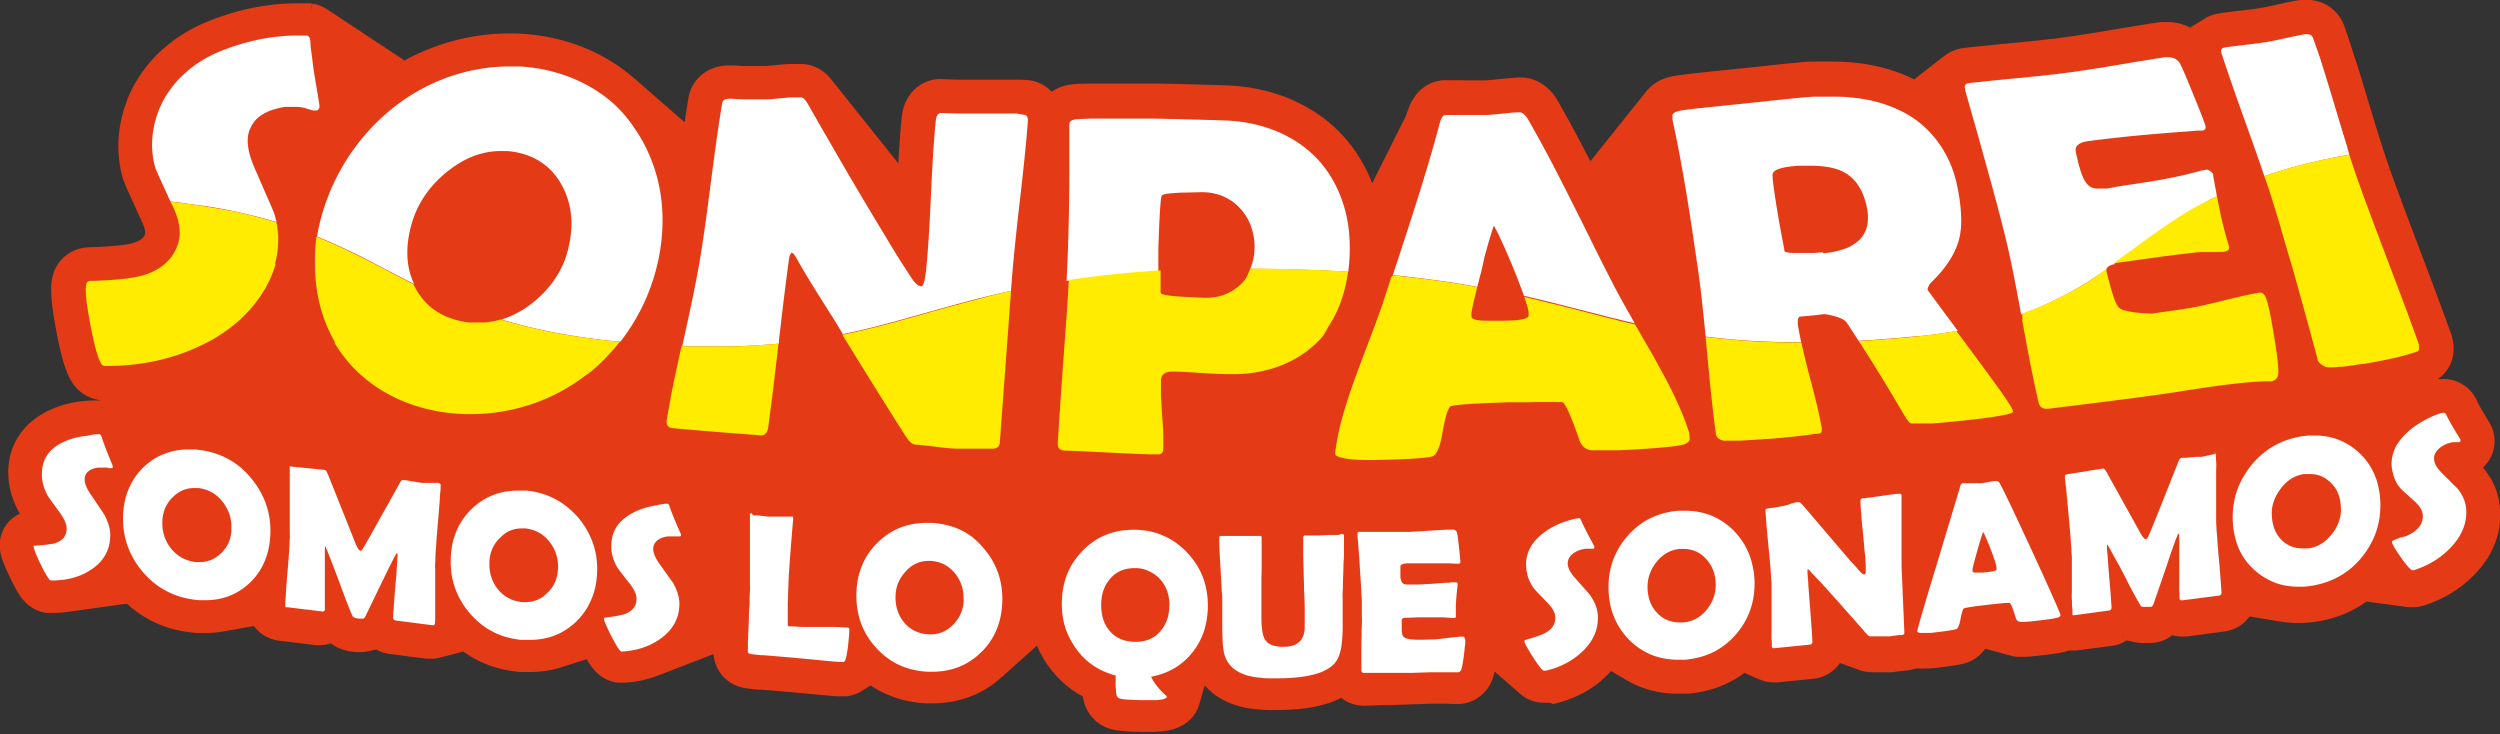 <svg id="TIPOGRAFIA" xmlns="http://www.w3.org/2000/svg" viewBox="0 0 536.56 157.56"><rect x="0" y="0" width="536.56" height="157.56" fill="#333333" stroke="none"/><defs><style>.cls-1{fill:#e43b16;}.cls-2{fill:#fff;}.cls-3{fill:#ffec00;}</style></defs><title>sonparei</title><path class="cls-1" d="M1942.22,272a14.32,14.32,0,0,0-.35-2.36,14.63,14.63,0,0,0-.73-2.27,15.53,15.53,0,0,0-1.06-2.08,17.39,17.39,0,0,0-1.32-1.87l-0.17-.2a7.6,7.6,0,0,0,2.22-3.62,7.72,7.72,0,0,0,.26-2.43,7.61,7.61,0,0,0-.15-1.19,7.93,7.93,0,0,0-.32-1.1,7.59,7.59,0,0,0-.37-0.83c-0.1-.19-0.21-0.39-0.33-0.58l-1-1.66q-0.45-.75-0.8-1.36c-0.21-.37-0.39-0.69-0.54-1s-0.19-.36-0.27-0.55l0-.06a8.5,8.5,0,0,0-.75-1.29,7.89,7.89,0,0,0-1.53-1.62,7.75,7.75,0,0,0-4.78-1.69h-1.3a7.24,7.24,0,0,0,.91-0.73,7.72,7.72,0,0,0,1.57-2.08,7.82,7.82,0,0,0,.75-2.2,8.4,8.4,0,0,0,.13-1.84,9.15,9.15,0,0,0-.14-1.29c0-.16-0.06-0.33-0.11-0.51l-0.09-.37c0-.12-0.07-0.24-0.13-0.43l-0.12-.37q-0.82-2.3-1.66-4.58t-1.68-4.53l-1.68-4.47-3.33-8.8q-0.82-2.17-1.63-4.34t-1.59-4.29c-0.51-1.39-1-2.77-1.51-4.18l-1.58.56,1.56-.62-0.88-2.55-0.9-2.75-0.68-2.15-0.73-2.36-0.78-2.56-0.83-2.76q-0.77-2.59-1.46-4.83T1911,175q-0.62-1.94-1.15-3.55c-0.36-1.09-.7-2.08-1-2.92a8.6,8.6,0,0,0-1.16-2.21,8.33,8.33,0,0,0-4.61-3.16,9.05,9.05,0,0,0-2.3-.3h-0.46l-0.37,0h-0.08l-0.4,0-0.37.06-1,.17-1,.21-1.2.25-1.35.3-1.24.27-1.06.22-0.86.17-0.61.11-0.68.1-0.91.13-1.12.14-1.34.16-1.42.17-1.24.15-1.08.14-1,.14a8.73,8.73,0,0,0-2.73.91l-0.16.09-0.27.16-3.08,1.9a10.05,10.05,0,0,0-2.39-.9,11.09,11.09,0,0,0-2.52-.29h-0.5l-0.43,0-0.48,0-0.45.06-2,.31-2.39.38-2.81.46-3.23.54-3.17.53-2.75.43-2.3.35-1.85.26-1.89.24-2.36.27-2.82.3-3.29.33-3.34.32-2.9.29-2.48.25-2.07.23a9.08,9.08,0,0,0-2.59.69,8,8,0,0,0-1.2.65c-0.21.13-.41,0.27-0.6,0.42l-6.42,5a36.33,36.33,0,0,0-4.22-1.75,36.9,36.9,0,0,0-4.7-1.26,40.82,40.82,0,0,0-4.56-.64c-1.38-.12-2.82-0.18-4.38-0.18h-1.06l-1.07,0-1,0-1,0c-0.92,0-1.94.12-3.11,0.23s-2.22.21-3.45,0.34l-3.82.41-4.2.44-5.89.6-4.47.48c-1.3.14-2.34,0.27-3.13,0.37a20.4,20.4,0,0,0-2.34.41,11.51,11.51,0,0,0-1.84.63,9,9,0,0,0-2.28,1.46,8.15,8.15,0,0,0-.68.67l-0.18.21-0.12.15-12,15c-0.77-1.49-1.49-2.88-2.18-4.19-1.67-3.17-3.23-6-4.76-8.66a12.72,12.72,0,0,0-1-1.54,10.32,10.32,0,0,0-1.55-1.58,9,9,0,0,0-2.36-1.4,8.39,8.39,0,0,0-3.48-.61l-0.92.05-1,.08-1.13.1-1.26.13-1.12.12-1,.09-0.76.06-0.5,0h-1.16l-0.7,0-0.78,0-0.92,0-1.08-.05-1,0-0.89,0h-1.77a7.94,7.94,0,0,0-4.3,1.44,8.51,8.51,0,0,0-2.23,2.32,10.37,10.37,0,0,0-1,1.88l-0.83,2.2-7.15,14.29-0.22-.56a32.89,32.89,0,0,0-3.13-5.93,30.6,30.6,0,0,0-4.44-5.26,32,32,0,0,0-5.39-4.09,34.45,34.45,0,0,0-5.9-2.83,37.77,37.77,0,0,0-6.17-1.69,40.94,40.94,0,0,0-6.25-.66l-3.58-.11-3.68-.11-3.78-.1-3.87-.08-2.8,0-2.58,0-2.36,0h-4.57l-2.1,0-1.8.06c-0.59,0-1.11.06-1.57,0.11a10.89,10.89,0,0,0-2,.37,9,9,0,0,0-2.61,1.23l0,0a8,8,0,0,0-1.71-1.39,8.24,8.24,0,0,0-3.87-1.15l-1.77-.05-2.11,0-2.46,0-2.83,0-2.74,0-2.36,0-2-.05-1.58-.07a8,8,0,0,0-4.33,1,8.17,8.17,0,0,0-2.86,2.65,9.26,9.26,0,0,0-1.17,2.54,11.53,11.53,0,0,0-.38,2q-0.14,1.36-.28,3.06t-0.26,3.67q-0.1,1.48-.19,3.16L1584.15,180l-0.12-.15-0.29-.34A9,9,0,0,0,1582,178a7.94,7.94,0,0,0-3.9-1.37l-1,0h-1.25l-0.92,0-1,.07-1,.09-1.3.13-1,.09-0.69.05h-3.29l-1.24,0-1.11-.05-1-.07-0.48,0h-0.32a10.84,10.84,0,0,0-2.41.2,8.92,8.92,0,0,0-2.64,1,8.2,8.2,0,0,0-4,5.77q-0.24,1.43-.52,3.22-0.15.95-.3,2l-10.75-9.38-0.27-.22a37.81,37.81,0,0,0-5.83-4.11,40,40,0,0,0-7.51-3.31,42.85,42.85,0,0,0-8.12-1.76l-1.29-.13-1.29-.09-1.29-.06-1.29,0h-0.07a46,46,0,0,0-7,.55,47,47,0,0,0-7,1.65,48.07,48.07,0,0,0-6.79,2.75c-0.54.27-1.09,0.55-1.63,0.85l-16.63-11-0.31-.2a8,8,0,0,0-2.82-1l-0.27,1.65,0.18-1.67-0.38-.05-0.36,0-0.36,0-0.52,0-0.75,0h-0.9a45.36,45.36,0,0,0-4.89.27c-1.63.18-3.3,0.45-5,.8s-3.28.78-4.89,1.28-3.22,1.09-4.77,1.74a33.88,33.88,0,0,0-5.35,2.83,32.31,32.31,0,0,0-4.81,3.82,29.39,29.39,0,0,0-4,4.83,26.46,26.46,0,0,0-2.93,5.83,29.82,29.82,0,0,0-1.11,4,26.75,26.75,0,0,0-.51,4.06,25.16,25.16,0,0,0,.14,4.09A25.41,25.41,0,0,0,1432,201a13.77,13.77,0,0,0,.55,1.48q0.25,0.6.69,1.59l1,2.23,1.34,2.94,0.34,0.74,1.52-.7-1.5.75,0.22,0.47a10.34,10.34,0,0,1,.44,1.1,5.62,5.62,0,0,1,.21.79,2.69,2.69,0,0,1,.05.46,1,1,0,0,1,0,.11l0,0.09a2.69,2.69,0,0,1-.29.59,2.14,2.14,0,0,1-.4.45,3.73,3.73,0,0,1-.76.5,7.63,7.63,0,0,1-1.44.53c-0.11,0-.41.11-1,0.21s-1.21.18-2,.26-1.72.16-2.71,0.22-2.19.12-3.35,0.15a9,9,0,0,0-1.77.21,8.22,8.22,0,0,0-2.21.83,7.9,7.9,0,0,0-2.23,1.81,8,8,0,0,0-1.46,2.52,10.68,10.68,0,0,0-.57,3.5,24.87,24.87,0,0,0,.14,2.8c0.09,0.93.23,2,.42,3.18s0.41,2.43.68,3.83,0.56,2.72.83,3.84,0.59,2.26.9,3.15a15.34,15.34,0,0,0,1.33,3,8.28,8.28,0,0,0,4.51,3.73l0.54,0.16,1.29,0.32-1.41,0h-0.19c-0.76,0-1.5.06-2.22,0.14a24.35,24.35,0,0,0-2.79.45,21.67,21.67,0,0,0-2.71.79,19.92,19.92,0,0,0-2.53,1.13,16.64,16.64,0,0,0-3.06,2.06,14.28,14.28,0,0,0-2.55,2.85,13.65,13.65,0,0,0-1.7,3.49,14.82,14.82,0,0,0-.67,3.76,16.62,16.62,0,0,0,1.2,7,17.85,17.85,0,0,0,1,2.15c0.09,0.16.19,0.32,0.3,0.48a7.46,7.46,0,0,0-1.2.7l-0.06,0a7.47,7.47,0,0,0-3.08,5.75,8.71,8.71,0,0,0,.36,2.78,15.77,15.77,0,0,0,.52,1.51c0.17,0.43.38,0.93,0.63,1.48s0.48,1,.78,1.67,0.6,1.2.85,1.69,0.58,1.05.85,1.48a12.12,12.12,0,0,0,1.18,1.6,7.77,7.77,0,0,0,4.41,2.56l0.49,0.08,0.41,0,0.23,0h0.5a25.87,25.87,0,0,0,3.21-.2l12.86-1.79,0.7,0.62a23.7,23.7,0,0,0,8,4.48,26.27,26.27,0,0,0,4.51,1l0.89,0.11,0.91,0.08,0.9,0a23,23,0,0,0,4.56-.28l6.81-1.22a7.41,7.41,0,0,0,1.84,1.81,7.77,7.77,0,0,0,1.63.86,8.14,8.14,0,0,0,1.11.34c0.28,0.07.58,0.12,0.88,0.16l7.54,0.91a7.56,7.56,0,0,0,1.81,0q0.36,0,.72-0.12l1-.22a8.38,8.38,0,0,0,1.68,1,9.46,9.46,0,0,0,1.63.55,11.67,11.67,0,0,0,1.33.24l0.7,0.08,0.41,0c0.28,0,.49,0,0.65,0a7.25,7.25,0,0,0,1-.07l0.35-.06,0.36-.07,1.6-.37,0.25,0.14a8,8,0,0,0,2.74.84l7.76,1,0.37,0,0.26,0h0.38a7.77,7.77,0,0,0,1.29-.11,7.21,7.21,0,0,0,.72-0.15l4.91-1.28a22.92,22.92,0,0,0,7.06,3.45,25.47,25.47,0,0,0,4.5.88l0.68,0.06,0.68,0,0.68,0a23.4,23.4,0,0,0,4.56-.31,20.88,20.88,0,0,0,2.59-.61l0.32-.1,5.4-1.73c0.22,0.38.43,0.72,0.64,1a11.68,11.68,0,0,0,1.27,1.62,7.66,7.66,0,0,0,4.82,2.42l0.17,0,0.45,0h0.92a26.14,26.14,0,0,0,3.16-.41,23.46,23.46,0,0,0,3.06-.81l0.57-.21,0.19-.07,12-4.63a7.92,7.92,0,0,0,.36,1.88,7.8,7.8,0,0,0,1.55,2.77,8,8,0,0,0,2.27,1.8,8.51,8.51,0,0,0,1.92.73,7.88,7.88,0,0,0,.91.17l0.86,0.1,0.89,0.1,0.8,0.07,0.58,0,6.39,0.54,4.8,0.45,1.48,0.14,1.33,0.12,1.2,0.1,1,0.08,0.42,0h1.39l0.36,0a7.41,7.41,0,0,0,.78-0.12l0.24-.06a7.68,7.68,0,0,0,1.82-.69l0.44-.25,1.92-1.19a22.06,22.06,0,0,0,3,1.68,22.65,22.65,0,0,0,4.3,1.5,25.23,25.23,0,0,0,4.58.65l1.35,0a24.1,24.1,0,0,0,4.2-.36,21.68,21.68,0,0,0,4.05-1.13,21,21,0,0,0,3.75-1.91,22,22,0,0,0,2.79-2.12l7.67-6.87q0.31,0.73.66,1.43a23,23,0,0,0,1.95,3.16,22.66,22.66,0,0,0,2.51,2.88,21.74,21.74,0,0,0,3,2.41c0.56,0.37,1.14.73,1.74,1.05,0,0.21.07,0.4,0.11,0.6a8.87,8.87,0,0,0,.53,1.71,8.27,8.27,0,0,0,1.07,1.81,8.15,8.15,0,0,0,3.61,2.64l0.19,0.07a11,11,0,0,0,1.87.44c0.45,0.07,1,.12,1.55.17s1,0.07,1.67.1l1.91,0.06h1.25c0.87,0,1.62,0,2.31-.06a19.33,19.33,0,0,0,2.16-.24,9.83,9.83,0,0,0,2.93-1,7.67,7.67,0,0,0,3.84-4.68l1.13-3.93,0.06-.05a13.21,13.21,0,0,0,1.64,1.58,14.37,14.37,0,0,0,2.82,1.78,17.37,17.37,0,0,0,3,1.11c0.58,0.15,1.2.29,1.89,0.4s1.25,0.18,1.91.24,1.3,0.11,2,.14,1.4,0,2.17,0h0.72a46.59,46.59,0,0,0,5.23-.34,27.94,27.94,0,0,0,4.73-1,18.62,18.62,0,0,0,3.12-1.27,7.78,7.78,0,0,0,2.86,1.42,8.53,8.53,0,0,0,2.42.27l3.4-.12,1.54,0,5-.17,2.32-.08,2-.06,1.63,0h1.75l1.68,0.08h0.51a8.08,8.08,0,0,0,3.95-1.16l0.09-.06a8,8,0,0,0,1.54-1.24,8.31,8.31,0,0,0,1.12-1.46l0.13-.22a8.82,8.82,0,0,0,.8-2c0.08-.26.15-0.54,0.21-0.84l5.24,4.57,0.13,0.18,0.18,0.09a7.71,7.71,0,0,0,5,1.85c0.22,0,.46,0,0.72,0l0.4,0,0.25,0L1739,314a26.75,26.75,0,0,0,3.07-.88,24.47,24.47,0,0,0,2.92-1.25,22.94,22.94,0,0,0,2.73-1.63,22.28,22.28,0,0,0,2.44-2q0.7-.65,1.33-1.34l3.06,1.84,0.2,0.11a20.92,20.92,0,0,0,3.14,1.51,21.32,21.32,0,0,0,3.89,1.07,23.76,23.76,0,0,0,4.53.34h0.57l0.49,0,0.53,0a25.42,25.42,0,0,0,4.52-.77,23,23,0,0,0,4.27-1.61,22.44,22.44,0,0,0,3.4-2.09l3.15,1.41,0.11,0,0.34,0.14a7.72,7.72,0,0,0,2.75.5h0.37l0.31,0,7.73-.78a7.88,7.88,0,0,0,2.95-.89,7.68,7.68,0,0,0,2.74-2.44l0-.07,4.25,1.53,0.23,0.08a7.86,7.86,0,0,0,2.44.39h0.14l0.52,0,0.48,0,0.36,0h0.46l0.61,0,0.57,0,0.47,0,0.59,0,0.47-.05,1.88-.25,0.34,0,0.47-.06a8.32,8.32,0,0,0,2-.46l0.32,0a13.73,13.73,0,0,0,2,0l0.73,0,0.72-.06,0.77-.08,2-.25,1.62-.23c0.54-.08,1-0.16,1.35-0.23a11.16,11.16,0,0,0,1.57-.42l0.15-.06a8,8,0,0,0,3.29-2.35q0.22-.27.42-0.55l5.39,1.46,0.5,0.12a8.26,8.26,0,0,0,1,.15l0.3,0h0.29a1.4,1.4,0,0,0,.25,0h0.12l1,0,1.05-.08,1.16-.11,1.35-.15,1.65-.21,1.37-.2c0.49-.08.89-0.15,1.21-0.22a10.89,10.89,0,0,0,1.41-.39,7.65,7.65,0,0,0,.91,0l0.35,0,0.3,0,7.65-1a8,8,0,0,0,2.75-.91l-0.2-.36,0.08,0,0.19,0.31,0.33-.19,1.79,0.39,0.54,0.09a9.21,9.21,0,0,0,1.73.08l0.31,0,0.45,0,0.33,0,0.4-.05,0.32,0,0.43-.07a7.8,7.8,0,0,0,1.25-.34l0.22-.08a8,8,0,0,0,1.94-1.12l0,0,0.82,0.16c0.23,0,.46.08,0.67,0.1a8.09,8.09,0,0,0,1.26,0h0.15l0.27,0,8.09-1.09a8.19,8.19,0,0,0,2.23-.64l0.26-.12h0l0.4-.2v0a7.73,7.73,0,0,0,2.19-1.88l0.28-.37,6.72,1.11a22.36,22.36,0,0,0,3.63.29l1,0,1-.06,0.94-.09,1-.13a26.41,26.41,0,0,0,4.5-1.09,23.79,23.79,0,0,0,6.3-3.24l8.92,1.21,0.15,0,0.35,0a7.37,7.37,0,0,0,1.88-.1l0.37-.08,0.33-.08,0.53-.15a29.06,29.06,0,0,0,3-1.19,26.78,26.78,0,0,0,2.83-1.52,25.5,25.5,0,0,0,2.62-1.86,25,25,0,0,0,2.34-2.16,21.87,21.87,0,0,0,2.34-2.88,18.53,18.53,0,0,0,1.77-3.29A16.8,16.8,0,0,0,1942.22,272Zm-80.75,27.8-0.52-.94,0.53,0.86Z" transform="translate(-1405.69 -162.89)"/><path class="cls-2" d="M1426.36,256.08H1427a0.42,0.42,0,0,1,.16.06,0.56,0.56,0,0,1,.14.12,1,1,0,0,1,.12.19,1.71,1.71,0,0,1,.1.25q0.12,0.42.33,1t0.51,1.38q0.3,0.78.68,1.73t0.86,2.08l0,0.07,0,0.06v0.05a0.21,0.21,0,0,1,0,0,0.48,0.48,0,0,1,0,.14,0.27,0.27,0,0,1-.06.1,0.24,0.24,0,0,1-.1.06l-0.13,0h-0.11l-0.1,0-0.13,0-0.16,0-0.2-.06-0.2-.06-0.17,0-0.15,0-0.12,0-0.26,0-0.25,0h-0.49l-0.49,0-0.47.07-0.45.11-0.43.16a3.1,3.1,0,0,0-.66.36,2.24,2.24,0,0,0-.48.47,2,2,0,0,0-.3.58,2.56,2.56,0,0,0-.13.69,2.86,2.86,0,0,0,.06.72,4.91,4.91,0,0,0,.26.83,8.31,8.31,0,0,0,.46.94q0.28,0.5.65,1l1.16,1.73,0.85,1.26,0.53,0.8,0.22,0.33a12.77,12.77,0,0,1,.62,1.3,10.07,10.07,0,0,1,.43,1.27,8.29,8.29,0,0,1,.23,1.23,7.34,7.34,0,0,1,0,1.2,8.87,8.87,0,0,1-.35,2.08,7.87,7.87,0,0,1-.82,1.84,8.33,8.33,0,0,1-1.28,1.61,10.53,10.53,0,0,1-1.74,1.38,13.16,13.16,0,0,1-1.81,1,13.88,13.88,0,0,1-2,.7,15.92,15.92,0,0,1-2.14.42,18.56,18.56,0,0,1-2.31.14h-0.29a0.65,0.65,0,0,1-.32-0.24,4.94,4.94,0,0,1-.46-0.64c-0.17-.28-0.37-0.63-0.59-1s-0.46-.9-0.73-1.44-0.5-1-.7-1.48-0.36-.83-0.49-1.16-0.23-.61-0.29-0.83a1.77,1.77,0,0,1-.09-0.5,0.24,0.24,0,0,1,0-.1,0.22,0.22,0,0,1,.07-0.08l0.11,0,0.15,0,1.49-.11,1.21-.13,0.94-.14a5.89,5.89,0,0,0,.67-0.16,4.64,4.64,0,0,0,1-.47,3.17,3.17,0,0,0,.76-0.65,2.78,2.78,0,0,0,.48-0.83,3.48,3.48,0,0,0,.2-1,3,3,0,0,0-.06-0.74,4.4,4.4,0,0,0-.24-0.81,7,7,0,0,0-.43-0.88,11,11,0,0,0-.62-1l-1.1-1.5-0.81-1.12-0.53-.75-0.25-.37a10.48,10.48,0,0,1-.61-1.27,9.64,9.64,0,0,1-.42-1.3,9.31,9.31,0,0,1-.23-1.33,9.6,9.6,0,0,1,0-1.36,7.4,7.4,0,0,1,.33-1.88,6.33,6.33,0,0,1,.79-1.64,6.94,6.94,0,0,1,1.26-1.4,9.34,9.34,0,0,1,1.72-1.15,12.76,12.76,0,0,1,1.63-.73,14.33,14.33,0,0,1,1.79-.52,17,17,0,0,1,2-.31A20.71,20.71,0,0,1,1426.36,256.08Z" transform="translate(-1405.69 -162.89)"/><path class="cls-2" d="M1459.84,265.84a18.86,18.86,0,0,1,1.83,2.75,16.81,16.81,0,0,1,1.93,6,18.62,18.62,0,0,1,.1,3.26,18.11,18.11,0,0,1-.45,3.2,14.56,14.56,0,0,1-1,2.84,13.25,13.25,0,0,1-1.51,2.49,13.88,13.88,0,0,1-4,3.53,12.87,12.87,0,0,1-2.15,1,13.38,13.38,0,0,1-2.32.6,15.29,15.29,0,0,1-2.5.2h-0.63l-0.64,0-0.65-.06-0.66-.08a18.64,18.64,0,0,1-3.24-.75,16.41,16.41,0,0,1-5.55-3.11,18.14,18.14,0,0,1-2.31-2.37,18.4,18.4,0,0,1-1.83-2.68,16.72,16.72,0,0,1-2-5.95,18.81,18.81,0,0,1-.15-3.27,18,18,0,0,1,.41-3.21,14.67,14.67,0,0,1,1-2.87,13.39,13.39,0,0,1,1.5-2.53,14.51,14.51,0,0,1,4.06-3.64,12.9,12.9,0,0,1,2.18-1,13.33,13.33,0,0,1,2.36-.63,15.1,15.1,0,0,1,2.54-.21h0.63l0.64,0,0.65,0.06,0.66,0.08a18.4,18.4,0,0,1,3.27.76,16.4,16.4,0,0,1,5.59,3.2A18.43,18.43,0,0,1,1459.84,265.84Zm-4.52,10.79a9.67,9.67,0,0,0,0-1.58,8.54,8.54,0,0,0-.87-2.92,9.23,9.23,0,0,0-.82-1.33,8.59,8.59,0,0,0-1.08-1.21,7.45,7.45,0,0,0-2.64-1.58,8.39,8.39,0,0,0-1.56-.37l-0.26,0-0.26,0h-0.51a6.27,6.27,0,0,0-1.21.11,5.86,5.86,0,0,0-1.13.34,6.24,6.24,0,0,0-1.06.57,7.24,7.24,0,0,0-1,.79,8,8,0,0,0-1,1.11,7.19,7.19,0,0,0-1.18,2.6,8.23,8.23,0,0,0-.2,1.49,10.19,10.19,0,0,0,.05,1.61,8.81,8.81,0,0,0,.31,1.5,8.43,8.43,0,0,0,.56,1.4,8.73,8.73,0,0,0,.81,1.29,8.34,8.34,0,0,0,1.08,1.17,7.59,7.59,0,0,0,1.24.9,7.71,7.71,0,0,0,1.41.63,8.81,8.81,0,0,0,1.58.37l0.26,0,0.26,0h0.51a6.43,6.43,0,0,0,1.2-.11,6,6,0,0,0,1.13-.33,6.22,6.22,0,0,0,1.06-.55,7.29,7.29,0,0,0,1-.77,7.69,7.69,0,0,0,1-1.09,6.91,6.91,0,0,0,.71-1.22,7.19,7.19,0,0,0,.46-1.35,8.3,8.3,0,0,0,.2-1.48" transform="translate(-1405.69 -162.89)"/><path class="cls-2" d="M1467.73,263h0.36l0.69,0.08,0.84,0.09,1,0.1,1.15,0.11,1.15,0.11,1,0.1,0.84,0.09,0.69,0.08a0.25,0.25,0,0,1,.13.07,0.94,0.94,0,0,1,.15.19,3,3,0,0,1,.17.31q0.09,0.19.2,0.43l5.9,14.79c0.1,0.25.21,0.47,0.3,0.66a4.14,4.14,0,0,0,.28.48,1.46,1.46,0,0,0,.26.3,0.47,0.47,0,0,0,.24.12,0.29,0.29,0,0,0,.17-0.09,2,2,0,0,0,.24-0.28c0.09-.13.2-0.28,0.31-0.47s0.24-.41.38-0.65l1.36-2.41,1.66-3,2-3.52,2.26-4.08a2.93,2.93,0,0,1,.2-0.33,1.53,1.53,0,0,1,.2-0.24,0.81,0.81,0,0,1,.2-0.14,0.51,0.51,0,0,1,.21,0l0.4,0.05,0.46,0.07,0.53,0.09,0.61,0.1,0.61,0.1,0.53,0.09,0.45,0.07,0.37,0.05,0.32,0,0.39,0,0.46,0,0.54,0,0.54,0,0.46,0,0.39,0,0.32,0a1.23,1.23,0,0,1,.29.07,0.64,0.64,0,0,1,.2.12,0.47,0.47,0,0,1,.12.18,0.62,0.62,0,0,1,0,.24c0,0.43,0,.92-0.08,1.45s-0.08,1.12-.12,1.76-0.1,1.33-.16,2.08-0.13,1.54-.2,2.39-0.14,1.64-.2,2.38-0.12,1.43-.16,2.06-0.09,1.22-.12,1.75-0.06,1-.08,1.43,0,0.84-.05,1.33,0,1,0,1.62,0,1.23,0,1.92,0,1.42,0,2.21,0,1.52,0,2.2,0,1.32,0,1.9,0,1.12,0,1.6,0,0.92-.05,1.3a1,1,0,0,1,0,.26,0.53,0.53,0,0,1-.11.19,0.43,0.43,0,0,1-.17.11,0.66,0.66,0,0,1-.23,0h-0.12l-7.76-1a0.79,0.79,0,0,1-.28-0.08,0.53,0.53,0,0,1-.19-0.16,0.68,0.68,0,0,1-.11-0.25,1.23,1.23,0,0,1,0-.33c0-.36,0-0.77.07-1.21s0.06-.95.1-1.49,0.08-1.12.13-1.75,0.1-1.31.17-2,0.12-1.4.17-2,0.1-1.22.13-1.76,0.07-1,.1-1.5,0-.86.07-1.23c0-.1,0-0.2,0-0.28a1.16,1.16,0,0,0,0-.21,0.4,0.4,0,0,0-.06-0.14,0.16,0.16,0,0,0-.08-0.07,1.53,1.53,0,0,0-.3.43q-0.24.41-.64,1.2t-1,2l-1.33,2.72-0.88,1.82-0.87,1.81-0.87,1.8-0.87,1.8a1.46,1.46,0,0,1-.12.21,1,1,0,0,1-.14.15,0.63,0.63,0,0,1-.15.1l-0.16,0h-0.12l-0.19,0-0.25,0-0.32,0a4.47,4.47,0,0,1-.51-0.09,2.39,2.39,0,0,1-.4-0.13,1.1,1.1,0,0,1-.28-0.17,0.57,0.57,0,0,1-.16-0.21q-0.27-.63-0.58-1.39t-0.67-1.67q-0.35-.91-0.75-2t-0.83-2.24l-0.88-2.35-0.77-2q-0.35-.92-0.65-1.66l-0.53-1.31,0-.06,0-.06-0.05-.07-0.07-.07-0.07.1a0.83,0.83,0,0,0-.05.14,1.25,1.25,0,0,0,0,.17c0,0.06,0,.13,0,0.2,0,0.35,0,.75,0,1.19s0,0.93,0,1.46,0,1.1,0,1.72,0,1.28,0,2,0,1.37,0,2,0,1.19,0,1.71,0,1,0,1.45,0,0.83,0,1.18a1.29,1.29,0,0,1,0,.3,0.63,0.63,0,0,1-.11.21,0.41,0.41,0,0,1-.17.13,0.57,0.57,0,0,1-.23,0l-7.45-.9-0.2,0-0.15,0-0.11-.06-0.07-.07a0.33,0.33,0,0,1,0-.09,0.71,0.71,0,0,1,0-.11,1.3,1.3,0,0,1,0-.14s0-.1,0-0.16c0-.39,0-0.83.06-1.31s0.06-1,.1-1.61,0.09-1.22.14-1.9,0.11-1.41.18-2.2,0.13-1.51.18-2.2,0.1-1.32.14-1.91,0.08-1.13.1-1.62,0-.93.06-1.33,0-.93,0-1.54,0-1.3,0-2.09,0-1.68,0-2.66,0-2.05,0-3.22q0-.45,0-1c0-.38,0-0.79,0-1.25s0-.94,0-1.47,0-1.09,0-1.7v-0.38a0.29,0.29,0,0,1,0-.15,0.28,0.28,0,0,1,.11-0.11,0.58,0.58,0,0,1,.19-0.07Z" transform="translate(-1405.69 -162.89)"/><path class="cls-2" d="M1529.88,274.08a18.07,18.07,0,0,1,1.83,2.67,16.29,16.29,0,0,1,2,5.92,19,19,0,0,1-.3,6.45,14.94,14.94,0,0,1-1,2.86,13.85,13.85,0,0,1-1.49,2.53,14.54,14.54,0,0,1-2,2.2,14.28,14.28,0,0,1-2.08,1.53,13.23,13.23,0,0,1-2.27,1.1,13.88,13.88,0,0,1-2.47.66,15.74,15.74,0,0,1-2.66.22H1519l-0.49,0-0.49,0-0.5,0a18.29,18.29,0,0,1-3.23-.62,15.84,15.84,0,0,1-2.92-1.17,15.64,15.64,0,0,1-2.61-1.72,17.31,17.31,0,0,1-2.31-2.28,17.59,17.59,0,0,1-1.84-2.6,16.11,16.11,0,0,1-1.28-2.81,16.47,16.47,0,0,1-.73-3,18.7,18.7,0,0,1-.17-3.25,18.08,18.08,0,0,1,.38-3.21,15,15,0,0,1,.93-2.89,13.87,13.87,0,0,1,1.47-2.57,14.84,14.84,0,0,1,2-2.25,14.43,14.43,0,0,1,2.1-1.6,13.34,13.34,0,0,1,2.3-1.14,13.62,13.62,0,0,1,2.5-.69,15.49,15.49,0,0,1,2.7-.23h0.48l0.48,0,0.49,0,0.49,0a18,18,0,0,1,3.25.64,15.69,15.69,0,0,1,5.57,3A17.59,17.59,0,0,1,1529.88,274.08ZM1525.46,285a9.64,9.64,0,0,0-.06-1.58,8.56,8.56,0,0,0-.31-1.48,8.32,8.32,0,0,0-.57-1.39,8.77,8.77,0,0,0-.83-1.29,8.23,8.23,0,0,0-1.08-1.17,7.22,7.22,0,0,0-1.24-.88,7.32,7.32,0,0,0-1.4-.6,8.23,8.23,0,0,0-1.56-.31l-0.2,0h-0.58a6.47,6.47,0,0,0-1.27.12,6,6,0,0,0-1.19.37,6.22,6.22,0,0,0-1.11.62,7.46,7.46,0,0,0-1,.86,8.28,8.28,0,0,0-1,1.14,7.32,7.32,0,0,0-1.15,2.63,8.3,8.3,0,0,0-.18,1.49,10.1,10.1,0,0,0,.06,1.6,8.55,8.55,0,0,0,.31,1.49,7.94,7.94,0,0,0,.56,1.37,8.17,8.17,0,0,0,.81,1.26,7.89,7.89,0,0,0,1.07,1.13,7.17,7.17,0,0,0,1.24.85,7.45,7.45,0,0,0,1.41.58,8.62,8.62,0,0,0,1.57.31l0.2,0h0.58a6.48,6.48,0,0,0,1.26-.12,6,6,0,0,0,1.19-.36,6.45,6.45,0,0,0,1.11-.6,7.57,7.57,0,0,0,1-.84,7.88,7.88,0,0,0,1-1.12,7.21,7.21,0,0,0,.7-1.24,7.41,7.41,0,0,0,.45-1.36,8.41,8.41,0,0,0,.19-1.48" transform="translate(-1405.69 -162.89)"/><path class="cls-2" d="M1548.48,271h0.38a0.4,0.4,0,0,1,.16,0,0.53,0.53,0,0,1,.14.11,0.83,0.83,0,0,1,.12.18,1.58,1.58,0,0,1,.1.24q0.13,0.41.35,1t0.52,1.33c0.2,0.5.44,1.06,0.7,1.67s0.56,1.28.88,2l0,0.06,0,0.06v0.05a0.44,0.44,0,0,1,0,0,0.46,0.46,0,0,1,0,.15,0.28,0.28,0,0,1-.07.11,0.26,0.26,0,0,1-.11.06l-0.15,0h-0.14l-0.15,0-0.17,0-0.19,0-0.2,0-0.17,0-0.15,0-0.12,0h-0.59a5.73,5.73,0,0,0-.6,0,5,5,0,0,0-.57.09,4.68,4.68,0,0,0-.54.15,4.28,4.28,0,0,0-.51.22,3.26,3.26,0,0,0-.64.4,2.4,2.4,0,0,0-.47.5,2.2,2.2,0,0,0-.29.59,2.63,2.63,0,0,0-.12.69,2.82,2.82,0,0,0,.08.71,4.52,4.52,0,0,0,.27.8,7.83,7.83,0,0,0,.46.9q0.28,0.47.66,1l1.17,1.64,0.85,1.2,0.54,0.75,0.22,0.31a12.14,12.14,0,0,1,.63,1.25,9.69,9.69,0,0,1,.44,1.23,8.06,8.06,0,0,1,.25,1.21,7.21,7.21,0,0,1,.05,1.18,9.25,9.25,0,0,1-.32,2.08,8.28,8.28,0,0,1-.78,1.88,8.91,8.91,0,0,1-1.24,1.68,11.29,11.29,0,0,1-1.7,1.48,13.92,13.92,0,0,1-1.78,1.09,14.45,14.45,0,0,1-1.94.82,16.16,16.16,0,0,1-2.11.56,18.77,18.77,0,0,1-2.27.29h-0.29a0.6,0.6,0,0,1-.32-0.22,4.56,4.56,0,0,1-.46-0.61q-0.27-.4-0.6-1t-0.74-1.38q-0.41-.79-0.71-1.42t-0.51-1.11c-0.13-.32-0.23-0.59-0.3-0.8a1.7,1.7,0,0,1-.09-0.49,0.28,0.28,0,0,1,0-.11,0.22,0.22,0,0,1,.07-0.08l0.11-.05,0.15,0,1.47-.21,1.2-.21c0.35-.07.66-0.14,0.93-0.2a6.38,6.38,0,0,0,.66-0.2,4.88,4.88,0,0,0,1-.54,3.38,3.38,0,0,0,.74-0.7,3,3,0,0,0,.46-0.86,3.51,3.51,0,0,0,.18-1,3,3,0,0,0-.07-0.73,4.31,4.31,0,0,0-.25-0.79,6.42,6.42,0,0,0-.44-0.84,9.9,9.9,0,0,0-.62-0.9l-1.11-1.41-0.82-1.06-0.53-.7-0.25-.35a9.79,9.79,0,0,1-.63-1.22,9.17,9.17,0,0,1-.43-1.26,9.05,9.05,0,0,1-.24-1.3,9.37,9.37,0,0,1,0-1.35,7.55,7.55,0,0,1,.29-1.89,6.76,6.76,0,0,1,.76-1.68,7.46,7.46,0,0,1,1.22-1.47,9.89,9.89,0,0,1,1.69-1.26,13,13,0,0,1,1.65-.85,14.55,14.55,0,0,1,1.82-.64,17.28,17.28,0,0,1,2-.44A20.87,20.87,0,0,1,1548.48,271Z" transform="translate(-1405.69 -162.89)"/><path class="cls-2" d="M1567.29,273.5h0.12l0.37,0,0.45,0,0.53,0.06,0.62,0.07,0.61,0.08,0.53,0.06,0.45,0,0.36,0,0.41,0,0.5,0,0.59,0,0.68,0h0.67l0.59,0,0.5,0,0.41,0,0.14,0a0.25,0.25,0,0,1,.1.09,0.34,0.34,0,0,1,0,.13,0.68,0.68,0,0,1,0,.18l0,0.28q-0.1,1-.21,2.31t-0.23,2.81q-0.12,1.53-.25,3.32t-0.27,3.82l-0.2,5.7q0,0.69,0,1.29t0,1.1c0,0.33,0,.64,0,0.91s0,0.51,0,.73c0,0,0,.09,0,0.13s0,0.09,0,.13,0,0.09,0,.13,0,0.09,0,.13a0.39,0.39,0,0,0,0,.12,0.31,0.31,0,0,0,.06.1l0.1,0.08,0.13,0.06h0.33l0.24,0,1.11,0.07,1.35,0.06,1.6,0,1.84,0,1.84,0,1.6,0,1.35,0.06,1.11,0.07a1,1,0,0,1,.26,0,0.5,0.5,0,0,1,.18.11,0.38,0.38,0,0,1,.11.16,0.59,0.59,0,0,1,0,.22q0,0.91-.1,1.76t-0.16,1.63q-0.1.78-.22,1.5t-0.29,1.37a1.43,1.43,0,0,1-.08.24,0.89,0.89,0,0,1-.11.19,0.59,0.59,0,0,1-.13.13,0.48,0.48,0,0,1-.16.07h-0.66l-0.23,0-1-.08-1.15-.1-1.29-.12-1.43-.14-1.78-.17-1.41-.13-1-.1-0.66-.06-6.52-.55-0.54,0-0.65-.06-0.76-.08-0.86-.11a1.19,1.19,0,0,1-.28-0.1,0.68,0.68,0,0,1-.19-0.15,0.54,0.54,0,0,1-.11-0.2,0.73,0.73,0,0,1,0-.25q0-.58,0-1.31t0.06-1.6q0-.87.07-1.89t0.09-2.19q0-1.17.09-2.19t0.07-1.9q0-.88.06-1.61t0-1.32c0-.42,0-0.89,0-1.41s0-1.1,0-1.73,0-1.31,0-2,0-1.52,0-2.37,0-1.63,0-2.37,0-1.42,0-2.06,0-1.21,0-1.74,0-1,0-1.43a0.5,0.5,0,0,1,0-.19,0.37,0.37,0,0,1,.11-0.14,0.46,0.46,0,0,1,.17-0.08A0.92,0.92,0,0,1,1567.29,273.5Z" transform="translate(-1405.69 -162.89)"/><path class="cls-2" d="M1616.72,280.47a17,17,0,0,1,1.87,2.56,15.66,15.66,0,0,1,1.3,2.79,16,16,0,0,1,.74,3,19,19,0,0,1-.2,6.44,15.45,15.45,0,0,1-.91,2.91,14.44,14.44,0,0,1-1.44,2.6,15.25,15.25,0,0,1-2,2.29,14.87,14.87,0,0,1-2.22,1.75,13.79,13.79,0,0,1-2.46,1.25,14.45,14.45,0,0,1-2.69.75,16.66,16.66,0,0,1-2.93.25h-1a17.65,17.65,0,0,1-3.22-.46,15.28,15.28,0,0,1-2.92-1A14.83,14.83,0,0,1,1596,304a16.29,16.29,0,0,1-2.33-2.14,16.63,16.63,0,0,1-1.87-2.49,15.36,15.36,0,0,1-1.32-2.74,16,16,0,0,1-.77-3,19,19,0,0,1,.11-6.44,15.43,15.43,0,0,1,.88-2.93,14.47,14.47,0,0,1,1.42-2.64,15.43,15.43,0,0,1,2-2.34,15,15,0,0,1,2.25-1.82,13.73,13.73,0,0,1,2.49-1.31,14.22,14.22,0,0,1,2.73-.78,16.44,16.44,0,0,1,3-.26h1a17.53,17.53,0,0,1,3.24.47,15.13,15.13,0,0,1,2.94,1,14.84,14.84,0,0,1,2.64,1.62A16.48,16.48,0,0,1,1616.72,280.47Zm-4.23,11.1a9.35,9.35,0,0,0-.08-1.57,8.16,8.16,0,0,0-.33-1.46,7.93,7.93,0,0,0-.59-1.35,8.37,8.37,0,0,0-.84-1.25,7.76,7.76,0,0,0-1.09-1.1,6.76,6.76,0,0,0-2.64-1.34,7.91,7.91,0,0,0-1.55-.23H1605a6.69,6.69,0,0,0-1.37.14,6.22,6.22,0,0,0-1.28.41,6.54,6.54,0,0,0-1.18.69,7.88,7.88,0,0,0-1.08,1,8.67,8.67,0,0,0-.94,1.19,7.75,7.75,0,0,0-.68,1.29,7.65,7.65,0,0,0-.42,1.39,8.27,8.27,0,0,0-.16,1.49,10.07,10.07,0,0,0,.09,1.59,8.33,8.33,0,0,0,.34,1.46,7.65,7.65,0,0,0,.58,1.34,7.85,7.85,0,0,0,.83,1.21,7.33,7.33,0,0,0,1.08,1.06,6.7,6.7,0,0,0,1.24.78,7.11,7.11,0,0,0,1.41.5,8.44,8.44,0,0,0,1.57.23h0.4a6.81,6.81,0,0,0,1.37-.13,6.22,6.22,0,0,0,1.27-.41,6.59,6.59,0,0,0,1.18-.68,8,8,0,0,0,1.09-.95,8.4,8.4,0,0,0,.93-1.16,7.49,7.49,0,0,0,1.1-2.65,8.58,8.58,0,0,0,.17-1.49" transform="translate(-1405.69 -162.89)"/><path class="cls-2" d="M1660.67,281.7a16.58,16.58,0,0,1,1.9,2.49,15.2,15.2,0,0,1,1.34,2.73,15.8,15.8,0,0,1,.78,3,18.28,18.28,0,0,1,.23,3.22,18.69,18.69,0,0,1-.24,2.76,15.93,15.93,0,0,1-.63,2.55,14.71,14.71,0,0,1-2.44,4.47,14.12,14.12,0,0,1-1.79,1.88,13.67,13.67,0,0,1-2.07,1.5,14.53,14.53,0,0,1-2.36,1.11,17,17,0,0,1-2.65.73,10.89,10.89,0,0,0,.6,1.08,12.07,12.07,0,0,0,.73,1c0.27,0.34.55,0.66,0.87,1s0.64,0.64,1,.94l0.09,0.08,0.06,0.07,0,0.07a0.17,0.17,0,0,1,0,.07,0.41,0.41,0,0,1-.27.33,2.84,2.84,0,0,1-.8.24,11.91,11.91,0,0,1-1.33.14q-0.8,0-1.87,0h-1.07l-1.78-.05-1.4-.08c-0.4,0-.74-0.07-1-0.11a4,4,0,0,1-.64-0.14,0.94,0.94,0,0,1-.23-0.12,0.85,0.85,0,0,1-.18-0.17,1.06,1.06,0,0,1-.13-0.23,1.47,1.47,0,0,1-.09-0.28,7.24,7.24,0,0,1-.1-0.72c0-.27,0-0.58-0.06-0.92s0-.72,0-1.13,0-.86,0-1.34a16.73,16.73,0,0,1-2.52-.88,14.87,14.87,0,0,1-2.25-1.24,14.14,14.14,0,0,1-2-1.6,15.18,15.18,0,0,1-1.7-2,15.56,15.56,0,0,1-1.33-2.16,15,15,0,0,1-1-2.34,16.06,16.06,0,0,1-.57-2.51,19.06,19.06,0,0,1,.09-5.91,15.66,15.66,0,0,1,.83-3,14.75,14.75,0,0,1,1.38-2.68,15.79,15.79,0,0,1,1.93-2.41,15.47,15.47,0,0,1,2.33-2,14.06,14.06,0,0,1,2.61-1.42,14.55,14.55,0,0,1,2.88-.85,17,17,0,0,1,3.15-.28h0.36a17.23,17.23,0,0,1,3.24.36,14.84,14.84,0,0,1,3,1,14.43,14.43,0,0,1,2.66,1.54A16.09,16.09,0,0,1,1660.67,281.7Zm-4,11.21a10.2,10.2,0,0,0-.1-1.6,8.42,8.42,0,0,0-.35-1.46,7.65,7.65,0,0,0-1.44-2.54,7.33,7.33,0,0,0-1.1-1,6.65,6.65,0,0,0-1.26-.76A6.9,6.9,0,0,0,1651,285a8.23,8.23,0,0,0-1.58-.18h-0.19a8.52,8.52,0,0,0-1.56.14,6.73,6.73,0,0,0-1.4.42,6.24,6.24,0,0,0-1.23.7,6.59,6.59,0,0,0-1.06,1,7.08,7.08,0,0,0-.84,1.16,7.35,7.35,0,0,0-.61,1.32,8.75,8.75,0,0,0-.37,1.48,10.88,10.88,0,0,0-.13,1.64,11.22,11.22,0,0,0,.11,1.66,8.89,8.89,0,0,0,.34,1.49,7.38,7.38,0,0,0,.57,1.32,7,7,0,0,0,.81,1.16,6.39,6.39,0,0,0,1.06,1,6.24,6.24,0,0,0,1.26.72,7.21,7.21,0,0,0,1.45.44,9.47,9.47,0,0,0,1.65.17h0.17a8.42,8.42,0,0,0,1.55-.14,6.73,6.73,0,0,0,1.39-.41,6.27,6.27,0,0,0,1.23-.69,6.71,6.71,0,0,0,1.07-1,7.31,7.31,0,0,0,.85-1.16,7.48,7.48,0,0,0,.61-1.31,8.63,8.63,0,0,0,.37-1.46,10.55,10.55,0,0,0,.14-1.62" transform="translate(-1405.69 -162.89)"/><path class="cls-2" d="M1693.54,277.49a1,1,0,0,1,.28,0,0.52,0.52,0,0,1,.2.1,0.4,0.4,0,0,1,.12.16,0.62,0.62,0,0,1,0,.23q0,0.63,0,1.42c0,0.53,0,1.1,0,1.74s0,1.31-.06,2.05-0.05,1.52-.08,2.36-0.06,1.63-.08,2.36,0,1.41-.06,2,0,1.2,0,1.73,0,1,0,1.41c0,0.11,0,.24,0,0.39s0,0.3,0,.48,0,0.36,0,.57,0,0.42,0,.65,0,0.45,0,.65,0,0.39,0,.56,0,0.33,0,.48,0,0.27,0,.39q0,1.37-.08,2.52a20.4,20.4,0,0,1-.24,2.09,10.74,10.74,0,0,1-.41,1.65,5.39,5.39,0,0,1-.58,1.22,5.7,5.7,0,0,1-1.67,1.61,10.33,10.33,0,0,1-2.58,1.16,20.64,20.64,0,0,1-3.49.72,38.9,38.9,0,0,1-4.4.28h-0.64q-1,0-1.86,0t-1.64-.11q-0.77-.07-1.42-0.18t-1.21-.25a9.86,9.86,0,0,1-1.74-.63,7.12,7.12,0,0,1-1.41-.88,6,6,0,0,1-1.08-1.13,6.12,6.12,0,0,1-.75-1.38,5.66,5.66,0,0,1-.26-0.88q-0.11-.51-0.19-1.17t-0.13-1.46q0-.81-0.06-1.75c0-.15,0-0.31,0-0.49s0-.38,0-0.6,0-.46,0-0.71,0-.53,0-0.82,0-.56,0-0.82,0-.49,0-0.71,0-.42,0-0.6,0-.34,0-0.49c0-.42,0-0.89,0-1.41s0-1.1-.07-1.72-0.06-1.31-.11-2-0.09-1.52-.14-2.36-0.1-1.63-.14-2.36-0.08-1.42-.11-2-0.05-1.21-.07-1.73,0-1,0-1.42a0.8,0.8,0,0,1,0-.23,0.43,0.43,0,0,1,.08-0.17,0.35,0.35,0,0,1,.14-0.1,0.57,0.57,0,0,1,.2,0h2l1,0,1.08,0,1.08,0,1,0h2a0.9,0.9,0,0,1,.24,0,0.45,0.45,0,0,1,.17.09,0.37,0.37,0,0,1,.1.15,0.59,0.59,0,0,1,0,.21q0,0.72,0,1.62t0,2q0,1.08,0,2.33t-0.05,2.69q0,1.43,0,2.68t0,2.32q0,1.07,0,2t0,1.6q0,0.85.06,1.55t0.15,1.28a7,7,0,0,0,.24,1,3.22,3.22,0,0,0,.32.72,2.65,2.65,0,0,0,.6.68,3.21,3.21,0,0,0,.85.49,5,5,0,0,0,1.1.29,8.55,8.55,0,0,0,1.35.1h0.13a6.51,6.51,0,0,0,2-.29,3.59,3.59,0,0,0,1.39-.82,3.37,3.37,0,0,0,.83-1.35,5.7,5.7,0,0,0,.27-1.87q0-.78,0-1.76t0-2.15q0-1.17-.07-2.55t-0.09-2.95q-0.05-1.57-.09-3t-0.07-2.56q0-1.19,0-2.17t0-1.78a1.17,1.17,0,0,1,0-.3,0.58,0.58,0,0,1,.1-0.21,0.44,0.44,0,0,1,.17-0.13,0.6,0.6,0,0,1,.24,0l0.73,0,0.9,0,1.06,0,1.23-.06,1.23-.06,1.06,0,0.9,0Z" transform="translate(-1405.69 -162.89)"/><path class="cls-2" d="M1720.17,300.16c0,0.15,0,.34,0,0.56s0,0.47-.06.75-0.06.6-.1,0.95-0.09.73-.14,1.14-0.11.85-.17,1.21-0.11.67-.16,0.94-0.1.49-.16,0.67a2,2,0,0,1-.15.4,1,1,0,0,1-.14.18,0.82,0.82,0,0,1-.16.13l-0.19.08-0.22,0H1718l-0.19,0-0.32,0-0.41,0h-2.47l-1.7,0-2,.06-2.35.08-0.94,0-1.15,0-1.35,0-1.55,0-1.55,0-1.34,0-1.14,0-0.93,0a1.25,1.25,0,0,1-.32,0,0.58,0.58,0,0,1-.23-0.11,0.46,0.46,0,0,1-.14-0.18,0.73,0.73,0,0,1-.05-0.26q0-.6,0-1.34t0-1.65q0-.9,0-2t0.05-2.26q0-1.2.05-2.26t0-2q0-.91,0-1.66t0-1.36c0-.41,0-0.91-0.06-1.5s-0.06-1.27-.11-2-0.1-1.62-.16-2.57-0.13-2-.2-3.11q0-.43-0.07-1c0-.36-0.06-0.76-0.09-1.19s-0.07-.9-0.11-1.41l-0.13-1.62,0-.31a0.59,0.59,0,0,1,0-.22,0.36,0.36,0,0,1,.09-0.16,0.46,0.46,0,0,1,.17-0.1,0.92,0.92,0,0,1,.26,0l0.92,0,1.13,0,1.33,0,1.54,0,1.54,0,1.33,0,1.12,0,0.92,0,0.91,0,1.11-.06,1.31-.08,1.52-.1,1.52-.09,1.32-.08,1.11-.06,0.91,0h0.1a2,2,0,0,1,.47,0,1.14,1.14,0,0,1,.37.15,0.86,0.86,0,0,1,.25.25,1.07,1.07,0,0,1,.14.36c0,0.08,0,.21.07,0.38s0.06,0.38.09,0.63,0.07,0.55.11,0.89,0.08,0.72.13,1.14,0.09,0.8.12,1.14,0.07,0.64.09,0.89,0,0.47.06,0.64,0,0.31,0,.4a0.67,0.67,0,0,1,0,.2,0.36,0.36,0,0,1-.08.14,0.35,0.35,0,0,1-.14.09,0.62,0.62,0,0,1-.19,0h-0.46l-1.7-.07-1.65,0-1.6,0h-3.61l-1,0-1,0a3.54,3.54,0,0,0-.53.05,2,2,0,0,0-.41.12,1.07,1.07,0,0,0-.3.18,0.75,0.75,0,0,0-.18.24,0.92,0.92,0,0,0,0,.21c0,0.09,0,.21,0,0.35s0,0.3,0,.49,0,0.4,0,.63,0,0.47,0,.67a4,4,0,0,0,.1.55,2.23,2.23,0,0,0,.15.42,1.13,1.13,0,0,0,.2.29,0.89,0.89,0,0,0,.21.16,1.37,1.37,0,0,0,.28.11l0.35,0.07,0.42,0h0.5l0.24,0,0.29,0,0.3,0,0.28,0,0.25,0h0.22l1.39-.06,1.39-.08,1.4-.1,1.41-.12,0.16,0,0.26,0,0.35,0,0.44-.05,0.35-.05,0.31,0,0.28,0h0.24a0.84,0.84,0,0,1,.23,0,0.43,0.43,0,0,1,.16.08,0.37,0.37,0,0,1,.1.14,0.57,0.57,0,0,1,0,.19,0.74,0.74,0,0,0,0,.21q0,0.21-.07.63c0,0.28-.06.63-0.1,1.05s-0.08.91-.13,1.48q0,0.43-.06.87c0,0.29,0,.58,0,0.86s0,0.58,0,.86,0,0.57,0,.86a0.43,0.43,0,0,1,0,.19,0.38,0.38,0,0,1-.12.14,0.59,0.59,0,0,1-.2.09l-0.28,0-2-.14h-2.06l-1,0-1.21,0-1.39,0-2.32.09-0.4,0a1.43,1.43,0,0,0-.31.09,0.71,0.71,0,0,0-.21.14,0.49,0.49,0,0,0-.12.19,1.18,1.18,0,0,0,0,.13c0,0.06,0,.15,0,0.26s0,0.25,0,.4,0,0.34,0,.54,0,0.52,0,.74,0,0.42.05,0.6a4.12,4.12,0,0,0,.08.45,1.5,1.5,0,0,0,.1.3,0.92,0.92,0,0,0,.32.36,2.09,2.09,0,0,0,.58.26,5.07,5.07,0,0,0,.83.17c0.32,0,.68.07,1.09,0.08h0.18l0.59,0,1,0,1.41-.05,0.65,0,0.79-.07,0.93-.1,1.07-.13,1.07-.13,0.92-.1,0.78-.07,0.64,0a0.47,0.47,0,0,1,.21,0,0.39,0.39,0,0,1,.15.14,0.69,0.69,0,0,1,.09.24A1.67,1.67,0,0,1,1720.17,300.16Z" transform="translate(-1405.69 -162.89)"/><path class="cls-2" d="M1744.48,274.08a0.44,0.44,0,0,1,.16,0,0.47,0.47,0,0,1,.14.09,0.78,0.78,0,0,1,.13.15,1.45,1.45,0,0,1,.11.21q0.16,0.39.42,0.94t0.62,1.25q0.36,0.7.81,1.56l1,1.86,0,0.06,0,0.05v0.05a0.25,0.25,0,0,1,0,0,0.49,0.49,0,0,1,0,.16,0.29,0.29,0,0,1-.07.12,0.33,0.33,0,0,1-.12.08l-0.17,0h-1.24a6.39,6.39,0,0,0-.77.09,5.73,5.73,0,0,0-.71.18,5.11,5.11,0,0,0-.66.27,4.89,4.89,0,0,0-.61.35,3.63,3.63,0,0,0-.61.5,2.66,2.66,0,0,0-.43.56,2.41,2.41,0,0,0-.25.63,2.68,2.68,0,0,0-.07.7,2.73,2.73,0,0,0,.13.69,4.34,4.34,0,0,0,.32.76,7.21,7.21,0,0,0,.53.82,11.32,11.32,0,0,0,.73.88l1.28,1.45,0.93,1.06,0.59,0.67,0.24,0.28a10.8,10.8,0,0,1,.72,1.14,8.79,8.79,0,0,1,.53,1.15,7.59,7.59,0,0,1,.33,1.16,7.18,7.18,0,0,1,.14,1.17,9.37,9.37,0,0,1-.16,2.12,8.93,8.93,0,0,1-.64,2,10,10,0,0,1-1.11,1.86,12.66,12.66,0,0,1-1.58,1.73,15.27,15.27,0,0,1-1.68,1.35,15.81,15.81,0,0,1-1.86,1.11,17.19,17.19,0,0,1-2,.87,19.09,19.09,0,0,1-2.23.64l-0.08,0h-0.2a0.61,0.61,0,0,1-.35-0.18,4.09,4.09,0,0,1-.5-0.53q-0.29-.36-0.66-0.89t-0.83-1.25q-0.46-.72-0.81-1.3c-0.23-.39-0.42-0.73-0.58-1A8.16,8.16,0,0,1,1733,301a1.6,1.6,0,0,1-.13-0.47,0.27,0.27,0,0,1,0-.11,0.26,0.26,0,0,1,.06-0.09l0.1-.07,0.14-.05,1.44-.43,1.17-.39c0.34-.12.65-0.24,0.9-0.34a6.27,6.27,0,0,0,.64-0.3,5.38,5.38,0,0,0,1-.69,3.76,3.76,0,0,0,.68-0.8,3.24,3.24,0,0,0,.39-0.92,3.69,3.69,0,0,0,.1-1,2.88,2.88,0,0,0-.12-0.71,4,4,0,0,0-.31-0.74,5.91,5.91,0,0,0-.5-0.77,9,9,0,0,0-.68-0.8l-1.2-1.23-0.89-.93-0.58-.62-0.27-.31a8.73,8.73,0,0,1-.71-1.11,8.41,8.41,0,0,1-.52-1.18,8.57,8.57,0,0,1-.33-1.26,9.24,9.24,0,0,1-.15-1.33,7.73,7.73,0,0,1,.16-1.92,7.33,7.33,0,0,1,.63-1.79,8.39,8.39,0,0,1,1.1-1.65,11.09,11.09,0,0,1,1.58-1.51,14.49,14.49,0,0,1,1.57-1.1,15.86,15.86,0,0,1,1.75-.92,18.36,18.36,0,0,1,1.94-.74q1-.33,2.12-0.56l0.11,0h0.26Z" transform="translate(-1405.69 -162.89)"/><path class="cls-2" d="M1782.25,287.41a18.76,18.76,0,0,1-.16,3.26,16.19,16.19,0,0,1-.71,3,15.56,15.56,0,0,1-1.26,2.78,16.72,16.72,0,0,1-1.82,2.55,16.46,16.46,0,0,1-2.29,2.2,15,15,0,0,1-2.6,1.64,15.56,15.56,0,0,1-2.91,1.09,18.07,18.07,0,0,1-3.23.55l-0.38,0-0.38,0h-0.74a16,16,0,0,1-2.78-.24,14,14,0,0,1-2.58-.7,13.73,13.73,0,0,1-2.37-1.18,14.88,14.88,0,0,1-2.17-1.65,15.14,15.14,0,0,1-2-2.24,14.2,14.2,0,0,1-1.5-2.55,15,15,0,0,1-1-2.87,18,18,0,0,1-.43-3.19,18.6,18.6,0,0,1,.11-3.25,16.17,16.17,0,0,1,.68-3,15.61,15.61,0,0,1,1.24-2.82,17,17,0,0,1,1.81-2.6,16.58,16.58,0,0,1,2.29-2.27,15.12,15.12,0,0,1,2.62-1.7,15.51,15.51,0,0,1,2.94-1.14,17.81,17.81,0,0,1,3.26-.57l0.38,0,0.38,0h0.74a15.84,15.84,0,0,1,2.81.24,14,14,0,0,1,2.6.73,13.77,13.77,0,0,1,2.4,1.21,15.18,15.18,0,0,1,2.19,1.7,15.5,15.5,0,0,1,2,2.31,14.46,14.46,0,0,1,1.48,2.6,15.3,15.3,0,0,1,.94,2.9A17.93,17.93,0,0,1,1782.25,287.41Zm-10.17,6.22a9.23,9.23,0,0,0,.85-1.28,8.15,8.15,0,0,0,.59-1.36,7.94,7.94,0,0,0,.33-1.43,8.65,8.65,0,0,0,.07-1.51,9.25,9.25,0,0,0-.19-1.55,7.8,7.8,0,0,0-.43-1.41,7.3,7.3,0,0,0-.68-1.27,7.59,7.59,0,0,0-.92-1.13,7,7,0,0,0-1-.87,6.2,6.2,0,0,0-2.38-1,7.15,7.15,0,0,0-1.35-.12h-0.69a7.12,7.12,0,0,0-1.48.28,6.64,6.64,0,0,0-1.35.58,7.09,7.09,0,0,0-1.22.88,8.64,8.64,0,0,0-1.09,1.17,9.42,9.42,0,0,0-.86,1.31,8.4,8.4,0,0,0-.59,1.38,8,8,0,0,0-.33,1.44,8.6,8.6,0,0,0-.06,1.51,10,10,0,0,0,.19,1.58,8,8,0,0,0,.43,1.41,7.13,7.13,0,0,0,.67,1.25,7.24,7.24,0,0,0,.91,1.1,6.79,6.79,0,0,0,1,.83,6.19,6.19,0,0,0,1.13.59,6.37,6.37,0,0,0,1.24.35,7.61,7.61,0,0,0,1.35.12h0.72a7.45,7.45,0,0,0,1.48-.27,6.74,6.74,0,0,0,1.35-.57,7.21,7.21,0,0,0,1.23-.86,8.68,8.68,0,0,0,1.1-1.16" transform="translate(-1405.69 -162.89)"/><path class="cls-2" d="M1813.4,268.87a0.43,0.43,0,0,1,.19,0,0.34,0.34,0,0,1,.14.12,0.61,0.61,0,0,1,.08.2,1.41,1.41,0,0,1,0,.28q0,0.63,0,1.41t0,1.72q0,0.94,0,2t0,2.34q0,1.25,0,2.34t0,2q0,0.93,0,1.71t0,1.4l0.6,14.17a0.75,0.75,0,0,1,0,.26,0.49,0.49,0,0,1-.11.19,0.54,0.54,0,0,1-.19.13,1,1,0,0,1-.28.06l-0.29,0-0.36,0-0.43.06-0.5.07-0.5.07-0.43.06-0.36,0-0.29,0-0.32,0-0.39,0-0.46,0-0.54,0-0.54,0-0.46,0-0.39,0-0.32,0a0.73,0.73,0,0,1-.23,0,1.08,1.08,0,0,1-.24-0.11,1.9,1.9,0,0,1-.25-0.19,3.57,3.57,0,0,1-.26-0.27l-1.1-1.25-1.62-1.83-2.14-2.42-2.67-3-0.91-1-1.12-1.25L1795.6,287l-1.55-1.69-0.06-.06-0.08-.06-0.1-.06-0.12-.05-0.07.09a0.57,0.57,0,0,0,0,.11,0.71,0.71,0,0,0,0,.13,1.1,1.1,0,0,0,0,.15q0,0.63.08,1.41t0.12,1.72q0.07,0.94.15,2t0.18,2.33q0.1,1.24.18,2.33t0.15,2q0.07,0.93.11,1.7t0.08,1.39a1.34,1.34,0,0,1,0,.33,0.65,0.65,0,0,1-.1.24,0.48,0.48,0,0,1-.18.16,0.66,0.66,0,0,1-.25.07l-7.55.76h-0.11a0.65,0.65,0,0,1-.23,0,0.44,0.44,0,0,1-.17-0.11,0.53,0.53,0,0,1-.11-0.19,1,1,0,0,1,0-.26c0-.38,0-0.82-0.06-1.3s0-1,0-1.6,0-1.22,0-1.9,0-1.42,0-2.2,0-1.52,0-2.2,0-1.32,0-1.91,0-1.13,0-1.62,0-.93-0.06-1.32-0.05-.88-0.09-1.39-0.08-1.08-.13-1.7-0.11-1.29-.18-2-0.14-1.5-.22-2.32-0.16-1.6-.22-2.33-0.13-1.4-.18-2-0.1-1.19-.13-1.71-0.07-1-.09-1.4a0.42,0.42,0,0,1,0-.22,0.45,0.45,0,0,1,.15-0.17,0.91,0.91,0,0,1,.26-0.12,2.1,2.1,0,0,1,.38-0.07l0.68-.08,0.75-.11,0.82-.14,0.9-.17,0.27-.06,0.38-.1,0.49-.13L1790,271l0.52-.14,0.46-.11,0.41-.08,0.35,0a0.39,0.39,0,0,1,.16,0,1,1,0,0,1,.2.12l0.23,0.21,0.27,0.29,8.79,10.3,0.66,0.77,0.81,0.93,1,1.09,1.1,1.25,0.26,0.25,0.24,0.18a1.06,1.06,0,0,0,.22.11,0.6,0.6,0,0,0,.2,0,0.2,0.2,0,0,0,.15-0.12,1,1,0,0,0,.09-0.33,4.26,4.26,0,0,0,0-.53q0-.32,0-0.74t-0.07-1.28q0-.71-0.12-1.57t-0.17-1.85q-0.1-1-.21-2.14t-0.21-2.15q-0.09-1-.16-1.87c0-.58-0.09-1.1-0.12-1.58s-0.06-.92-0.08-1.3a1.94,1.94,0,0,1,0-.36,0.86,0.86,0,0,1,.08-0.26,0.43,0.43,0,0,1,.14-0.17,0.42,0.42,0,0,1,.2-0.07l0.75-.08,0.92-.11,1.08-.14,1.25-.18,1.25-.18,1.09-.15,0.92-.12Z" transform="translate(-1405.69 -162.89)"/><path class="cls-2" d="M1847.91,294.82a0.46,0.46,0,0,1,0,.18,0.51,0.51,0,0,1-.1.16,0.75,0.75,0,0,1-.17.14l-0.24.12a4,4,0,0,1-.5.13l-0.85.15-1.19.17-1.54.19-1.23.14-1,.1-0.83.06-0.63,0h-0.32a1.21,1.21,0,0,1-.34-0.08,1,1,0,0,1-.28-0.17,1,1,0,0,1-.22-0.26,1.48,1.48,0,0,1-.15-0.35q-0.23-.75-0.42-1.32t-0.36-1a4.62,4.62,0,0,0-.3-0.62,0.64,0.64,0,0,0-.24-0.26h-0.2l-0.7,0-1.18.11-1.66.17-2.14.25-1.65.21-1.21.18-0.77.15a0.91,0.91,0,0,0-.33.12,1.09,1.09,0,0,0-.18.29,3.83,3.83,0,0,0-.18.5c-0.06.2-.12,0.43-0.18,0.7s-0.12.57-.18,0.9-0.11.58-.18,0.81a4.31,4.31,0,0,1-.21.61,1.76,1.76,0,0,1-.24.41,0.68,0.68,0,0,1-.28.21,4.76,4.76,0,0,1-.59.14l-1,.17-1.46.21-1.9.23-0.62.07-0.56,0-0.5,0h-0.43l-0.55,0a2.21,2.21,0,0,1-.4-0.07,0.66,0.66,0,0,1-.24-0.12,0.23,0.23,0,0,1-.09-0.17,7.22,7.22,0,0,1,.25-1.1q0.25-1,.77-2.74t1.3-4.4q0.79-2.62,1.84-6.07l2-6.66q0.89-2.92,1.51-5t1-3.31q0.36-1.23.46-1.6a3.82,3.82,0,0,1,.12-0.38,1.61,1.61,0,0,1,.14-0.28,0.68,0.68,0,0,1,.15-0.17,0.35,0.35,0,0,1,.17-0.07l0.34,0,0.42,0,0.5,0,0.59,0,0.59,0,0.51,0,0.43,0,0.35,0,0.34,0,0.41-.06,0.47-.08,0.54-.1,0.54-.1,0.47-.08,0.4-.06,0.33,0a0.65,0.65,0,0,1,.23,0,0.71,0.71,0,0,1,.21.12,1.2,1.2,0,0,1,.19.2,2.25,2.25,0,0,1,.18.28q0.3,0.54.9,1.75t1.49,3.08q0.89,1.87,2.07,4.4t2.65,5.7q1.47,3.19,2.57,5.62t1.83,4.08q0.73,1.66,1.1,2.55A6.3,6.3,0,0,1,1847.91,294.82ZM1834.19,285l0-.06a0.68,0.68,0,0,0,0-.07,0.72,0.72,0,0,0,0-.08s0-.06,0-0.09a2.85,2.85,0,0,0-.09-0.51c-0.05-.22-0.13-0.49-0.23-0.81s-0.23-.69-0.37-1.1-0.32-.89-0.52-1.4-0.37-1-.54-1.37-0.32-.77-0.46-1.09-0.26-.59-0.37-0.82-0.21-.41-0.29-0.54c-0.07.17-.15,0.38-0.24,0.65s-0.19.58-.3,0.94-0.23.77-.37,1.23l-0.43,1.51q-0.25.88-.44,1.58t-0.31,1.21c-0.08.34-.14,0.62-0.18,0.84a2.26,2.26,0,0,0,0,.48,0.2,0.2,0,0,0,.06.13,0.39,0.39,0,0,0,.15.09l0.25,0.06,0.34,0h0.54l0.4,0,0.51,0,0.62-.07,0.72-.08,0.64-.1a3.67,3.67,0,0,0,.48-0.12,1.33,1.33,0,0,0,.32-0.15,0.38,0.38,0,0,0,.15-0.17" transform="translate(-1405.69 -162.89)"/><path class="cls-2" d="M1880.8,260.06a0.74,0.74,0,0,1,.21,0,0.43,0.43,0,0,1,.16.08,0.37,0.37,0,0,1,.1.14,0.6,0.6,0,0,1,0,.2q0,0.65.06,1.46t0,1.78q0,1,0,2.1t0,2.42q0,1.29,0,2.41t0,2.09q0,1,0,1.76t0.06,1.44q0,0.59.08,1.33t0.12,1.62q0.07,0.88.15,1.91t0.19,2.2q0.11,1.17.19,2.19t0.15,1.89q0.07,0.87.12,1.6t0.08,1.3a1,1,0,0,1,0,.3,0.6,0.6,0,0,1-.11.22,0.55,0.55,0,0,1-.19.15,0.89,0.89,0,0,1-.28.08l-7.78,1h-0.13a0.58,0.58,0,0,1-.23,0,0.44,0.44,0,0,1-.17-0.13,0.59,0.59,0,0,1-.11-0.21,1.19,1.19,0,0,1,0-.29c0-.36,0-0.77-0.05-1.22s0-1,0-1.5,0-1.13,0-1.77,0-1.32,0-2,0-1.41,0-2.05,0-1.23,0-1.78,0-1,0-1.51,0-.87-0.05-1.23a2.8,2.8,0,0,0,0-.28,1.09,1.09,0,0,0,0-.2,0.36,0.36,0,0,0-.07-0.12,0.13,0.13,0,0,0-.09,0,1.93,1.93,0,0,0-.25.5q-0.19.46-.52,1.35t-0.78,2.19q-0.46,1.31-1,3l-0.69,2-0.69,2-0.69,2-0.69,2a1.91,1.91,0,0,1-.11.24,1.24,1.24,0,0,1-.12.19,0.8,0.8,0,0,1-.14.14,0.62,0.62,0,0,1-.16.09l-0.09,0-0.18,0-0.26,0-0.34,0-0.16,0h-0.42l-0.29,0-0.23-.05a0.64,0.64,0,0,1-.17-0.09,0.46,0.46,0,0,1-.12-0.12q-0.33-.55-0.71-1.23t-0.82-1.48l-0.93-1.74-1-2-1.1-2.09-1-1.78-0.8-1.47-0.66-1.16,0,0,0-.05-0.06-.05-0.07-.05a0.67,0.67,0,0,0-.06.12,1,1,0,0,0,0,.15,1.15,1.15,0,0,0,0,.17,2,2,0,0,0,0,.2q0,0.53.08,1.19t0.11,1.45q0.06,0.79.13,1.71t0.16,2q0.09,1.05.17,2t0.14,1.7q0.06,0.79.1,1.44t0.08,1.18a1.29,1.29,0,0,1,0,.33,0.67,0.67,0,0,1-.1.25,0.55,0.55,0,0,1-.18.17,0.8,0.8,0,0,1-.27.08l-7.32,1h-0.35l-0.09,0-0.07,0,0,0,0-.08,0-.1a1.26,1.26,0,0,1,0-.13,1.43,1.43,0,0,1,0-.16c0-.39,0-0.83-0.07-1.31s0-1-.06-1.61,0-1.23,0-1.91,0-1.43,0-2.21,0-1.53,0-2.22,0-1.33,0-1.92,0-1.13-.06-1.62,0-.93-0.07-1.33-0.06-.93-0.11-1.53-0.1-1.29-.17-2.08-0.15-1.66-.23-2.63-0.19-2-.3-3.18c0-.3,0-0.64-0.08-1s-0.07-.79-0.12-1.23-0.09-.93-0.15-1.45-0.12-1.08-.19-1.67l0-.37a0.32,0.32,0,0,1,0-.2,0.47,0.47,0,0,1,.16-0.16,1.23,1.23,0,0,1,.29-0.12,3,3,0,0,1,.42-0.09l0.69-.1,0.84-.13,1-.16,1.14-.19,1.14-.19,1-.16,0.84-.13,0.69-.1a0.27,0.27,0,0,1,.15.05,0.87,0.87,0,0,1,.17.15,2.72,2.72,0,0,1,.2.26l0.23,0.36,7.27,13.1q0.18,0.31.35,0.55a3.73,3.73,0,0,0,.31.39,1.35,1.35,0,0,0,.28.24,0.48,0.48,0,0,0,.24.08,0.31,0.31,0,0,0,.17-0.13,2,2,0,0,0,.22-0.34c0.08-.15.17-0.33,0.27-0.55s0.21-.47.33-0.76l1.11-2.74,1.35-3.36,1.59-4,1.84-4.63a3.38,3.38,0,0,1,.17-0.4,1.81,1.81,0,0,1,.19-0.3,0.89,0.89,0,0,1,.2-0.19,0.51,0.51,0,0,1,.22-0.08l0.36,0,0.45,0,0.53-.05,0.61-.06,0.61-.05,0.53-.05,0.46,0,0.37,0,0.31,0,0.39-.07,0.46-.1,0.54-.12,0.53-.12,0.46-.1,0.39-.07,0.32,0h0.18Z" transform="translate(-1405.69 -162.89)"/><path class="cls-2" d="M1916.55,270.3a19.06,19.06,0,0,1-.11,3.3,17,17,0,0,1-.67,3.1,16.7,16.7,0,0,1-1.24,2.9,18.39,18.39,0,0,1-1.8,2.71,18.08,18.08,0,0,1-2.28,2.38,16.42,16.42,0,0,1-2.61,1.85,16.74,16.74,0,0,1-2.93,1.31,19.11,19.11,0,0,1-3.26.79l-0.7.09-0.69.07-0.68,0h-0.67a14.94,14.94,0,0,1-2.45-.19,13.46,13.46,0,0,1-2.29-.58,13.15,13.15,0,0,1-2.13-1,14.13,14.13,0,0,1-2-1.37,14,14,0,0,1-2.08-2.1,13.23,13.23,0,0,1-1.55-2.46,14.38,14.38,0,0,1-1-2.82,17.65,17.65,0,0,1-.49-3.18,18.9,18.9,0,0,1,.07-3.28,16.76,16.76,0,0,1,1.85-6,18.54,18.54,0,0,1,1.79-2.75,18.32,18.32,0,0,1,2.29-2.46,16.41,16.41,0,0,1,5.57-3.27,18.68,18.68,0,0,1,3.28-.81l0.7-.1,0.69-.07,0.68,0h0.67a14.89,14.89,0,0,1,2.48.2,13.33,13.33,0,0,1,2.32.61,13.17,13.17,0,0,1,2.16,1,14.23,14.23,0,0,1,2,1.41,14.4,14.4,0,0,1,2.09,2.18,13.61,13.61,0,0,1,1.54,2.52,14.59,14.59,0,0,1,1,2.86A17.78,17.78,0,0,1,1916.55,270.3Zm-10.2,7a10.23,10.23,0,0,0,.84-1.36,8.88,8.88,0,0,0,.58-1.41,8.31,8.31,0,0,0,.31-1.47,8.61,8.61,0,0,0,0-1.53,9.24,9.24,0,0,0-.21-1.55,7.58,7.58,0,0,0-.46-1.39,6.92,6.92,0,0,0-.7-1.23,7.13,7.13,0,0,0-1-1.07,6.6,6.6,0,0,0-.95-0.73,5.92,5.92,0,0,0-1-.52,6.06,6.06,0,0,0-1.12-.31,6.8,6.8,0,0,0-1.2-.1h-0.3l-0.31,0-0.31,0-0.32,0a7.55,7.55,0,0,0-1.5.39,7.1,7.1,0,0,0-1.36.68,7.76,7.76,0,0,0-1.22,1,9.39,9.39,0,0,0-1.08,1.26,10.3,10.3,0,0,0-.85,1.39,9,9,0,0,0-.58,1.43,8.37,8.37,0,0,0-.31,1.48,8.73,8.73,0,0,0,0,1.53,9.7,9.7,0,0,0,.22,1.57,7.62,7.62,0,0,0,.46,1.39,6.6,6.6,0,0,0,1.63,2.25,6.19,6.19,0,0,0,.92.7,5.93,5.93,0,0,0,2.11.79,7,7,0,0,0,1.19.1h0.32l0.33,0,0.33,0,0.34,0a7.6,7.6,0,0,0,1.49-.38,7.33,7.33,0,0,0,1.36-.67,7.82,7.82,0,0,0,1.23-1,9.55,9.55,0,0,0,1.1-1.25" transform="translate(-1405.69 -162.89)"/><path class="cls-2" d="M1930.14,251.49a0.53,0.53,0,0,1,.18,0,0.47,0.47,0,0,1,.15.08,0.62,0.62,0,0,1,.13.14,1.27,1.27,0,0,1,.11.19c0.11,0.25.26,0.55,0.45,0.9s0.4,0.75.66,1.19,0.55,0.94.87,1.48l1.08,1.77,0,0.06,0,0.05v0a0.25,0.25,0,0,1,0,0,0.48,0.48,0,0,1,0,.17,0.34,0.34,0,0,1-.07.13,0.37,0.37,0,0,1-.12.09l-0.17.05h-1.13l-0.12,0a6.68,6.68,0,0,0-.78.18,6.09,6.09,0,0,0-.72.26,5.71,5.71,0,0,0-.67.34,5.56,5.56,0,0,0-.61.42,4.08,4.08,0,0,0-.61.57,3.07,3.07,0,0,0-.42.62,2.65,2.65,0,0,0-.23.67,2.77,2.77,0,0,0,0,.72,2.57,2.57,0,0,0,.15.69,3.86,3.86,0,0,0,.35.73,6.22,6.22,0,0,0,.55.77,10.45,10.45,0,0,0,.76.81l1.34,1.33,1,1,0.62,0.61,0.25,0.25a9.89,9.89,0,0,1,.76,1.08,8.22,8.22,0,0,1,.56,1.11,7.22,7.22,0,0,1,.37,1.14,7,7,0,0,1,.17,1.17,9.52,9.52,0,0,1-.71,4.24,11.16,11.16,0,0,1-1.08,2,14.52,14.52,0,0,1-1.56,1.92,17.69,17.69,0,0,1-3.54,2.87,19.3,19.3,0,0,1-2.06,1.1,21.52,21.52,0,0,1-2.25.88l-0.08,0-0.08,0-0.07,0h-0.06a0.66,0.66,0,0,1-.37-0.16,3.91,3.91,0,0,1-.53-0.49q-0.3-.33-0.69-0.82t-0.86-1.16q-0.48-.68-0.85-1.24t-0.62-1a7.33,7.33,0,0,1-.38-0.72,1.53,1.53,0,0,1-.14-0.46,0.29,0.29,0,0,1,0-.11,0.29,0.29,0,0,1,.06-0.1l0.1-.08,0.14-.07,1.45-.59L1922,278q0.52-.24.91-0.45a7.35,7.35,0,0,0,.64-0.37,6.22,6.22,0,0,0,1-.8,4.25,4.25,0,0,0,.67-0.88,3.56,3.56,0,0,0,.38-1,3.76,3.76,0,0,0,.08-1.06,2.83,2.83,0,0,0-.14-0.71,3.68,3.68,0,0,0-.33-0.72,5.36,5.36,0,0,0-.52-0.73,7.93,7.93,0,0,0-.71-0.74l-1.25-1.12-0.92-.84-0.6-.56-0.28-.28a8,8,0,0,1-.75-1,7.64,7.64,0,0,1-.56-1.14,8.1,8.1,0,0,1-.37-1.23A9.22,9.22,0,0,1,1919,263a7.85,7.85,0,0,1,.7-3.83,9.36,9.36,0,0,1,1.08-1.78,12.69,12.69,0,0,1,1.56-1.69,16.52,16.52,0,0,1,1.57-1.28,18,18,0,0,1,1.76-1.12,20.55,20.55,0,0,1,1.95-1q1-.44,2.14-0.8l0.12,0,0.1,0,0.09,0h0.07Z" transform="translate(-1405.69 -162.89)"/><path class="cls-2" d="M1909.9,196.08q-2.66.46-5.11,1t-4.72,1.1q-2.27.58-4.36,1.21t-4,1.31l0.39,1.14,0.36,1.07,0.33,1,0.3,0.92q-0.42-1.31-1-2.93t-1.22-3.56q-0.67-1.94-1.47-4.18l-1.71-4.79q-0.91-2.54-1.69-4.75t-1.43-4.09q-0.65-1.88-1.18-3.45t-0.93-2.82a1.4,1.4,0,0,1-.08-0.46,0.68,0.68,0,0,1,.1-0.35,0.69,0.69,0,0,1,.27-0.24,1.44,1.44,0,0,1,.45-0.14l0.82-.12,1-.13,1.19-.15,1.38-.16,1.38-.16,1.19-.15,1-.14,0.81-.12,0.8-.14,1-.19,1.13-.24,1.29-.28,1.29-.28,1.13-.24,1-.19,0.8-.15,0.12,0h0.35a1.65,1.65,0,0,1,.43.05,1.15,1.15,0,0,1,.35.16,1.06,1.06,0,0,1,.27.26,1.41,1.41,0,0,1,.19.36q0.44,1.24,1,2.8t1.12,3.45q0.6,1.89,1.28,4.11t1.44,4.78l0.84,2.79,0.79,2.59,0.74,2.4Z" transform="translate(-1405.69 -162.89)"/><path class="cls-2" d="M1474.25,185.44a1.44,1.44,0,0,1,0,.15,1.28,1.28,0,0,1,0,.13,1.11,1.11,0,0,1,0,.12,0.91,0.91,0,0,1,0,.1,1.26,1.26,0,0,1-.13.31,0.84,0.84,0,0,1-.19.22,0.78,0.78,0,0,1-.25.13,1.05,1.05,0,0,1-.31,0h-0.23l-0.23,0-0.29-.07-0.35-.1-0.41-.13-0.41-.13-0.36-.1-0.32-.08-0.27-.05-0.53-.07-0.52-.05-0.52,0h-0.51q-0.59,0-1.17,0t-1.14.15q-0.57.1-1.12,0.25t-1.09.34a10.15,10.15,0,0,0-1.69.79,7.61,7.61,0,0,0-1.37,1,6.55,6.55,0,0,0-1,1.27,6.78,6.78,0,0,0-.7,1.52,6.24,6.24,0,0,0-.28,1.6,9.28,9.28,0,0,0,.11,1.84,14.43,14.43,0,0,0,.5,2.09,22.65,22.65,0,0,0,.88,2.33l1.69,3.88,1.25,2.86,0.79,1.82,0.32,0.75a17.86,17.86,0,0,1,.7,2.53,18.19,18.19,0,0,1,.32,2.56,18.57,18.57,0,0,1,0,2.55,19,19,0,0,1-.38,2.51,18.62,18.62,0,0,0,.43-3.89,18.31,18.31,0,0,0-.4-4c-1.57-.48-3.21-0.93-4.93-1.36s-3.52-.84-5.4-1.22-3.86-.73-5.94-1-4.25-.61-6.54-0.86l-1.32-2.9-1-2.17q-0.4-.91-0.63-1.45t-0.29-.73a17.72,17.72,0,0,1-.67-5.77,19.39,19.39,0,0,1,.37-3,22.29,22.29,0,0,1,.84-3,19.13,19.13,0,0,1,2.13-4.22,22,22,0,0,1,3-3.63,25.06,25.06,0,0,1,3.73-3,26.48,26.48,0,0,1,4.2-2.22c1.35-.56,2.73-1.07,4.13-1.5s2.81-.81,4.23-1.11,2.84-.53,4.25-0.68a37.72,37.72,0,0,1,4.17-.23h1.3l0.25,0,0.22,0,0.19,0,0.16,0a0.74,0.74,0,0,1,.31.12,0.84,0.84,0,0,1,.24.26,1.44,1.44,0,0,1,.16.39,2.81,2.81,0,0,1,.08.53q0,0.89.19,2.18t0.38,3q0.24,1.68.59,3.74T1474.25,185.44Z" transform="translate(-1405.69 -162.89)"/><path class="cls-2" d="M1881.5,205c-2.21,1.11-4.27,2.27-6.22,3.46s-3.79,2.41-5.57,3.64-3.5,2.48-5.2,3.72-3.4,2.49-5.12,3.7l0.12,0,0.13,0,0.13,0,0.13,0a5.7,5.7,0,0,0-.87.18,3.07,3.07,0,0,0-.65.27,1.5,1.5,0,0,0-.43.35,0.86,0.86,0,0,0-.19.42c-1.31.9-2.64,1.79-4,2.65s-2.82,1.71-4.32,2.52-3.07,1.59-4.72,2.34-3.4,1.45-5.25,2.12q-0.47-2.59-.9-4.86t-0.82-4.2q-0.39-1.94-.74-3.55t-0.66-2.91q-0.64-2.64-1.32-5.27t-1.39-5.23q-0.71-2.6-1.43-5.19l-1.42-5.14-0.6-2.16-0.75-2.63-0.88-3.09-1-3.54-0.06-.18,0-.15,0-.15-0.05-.18a1.3,1.3,0,0,1-.08-0.48,0.67,0.67,0,0,1,.13-0.37,0.82,0.82,0,0,1,.34-0.25,1.93,1.93,0,0,1,.54-0.13l2-.22,2.44-.25,2.88-.29,3.33-.32,3.33-.33,2.88-.31,2.42-.28,2-.25,1.94-.27,2.37-.36,2.8-.44,3.22-.53,3.22-.54,2.79-.46,2.35-.38,1.92-.3,0.2,0,0.2,0h0.38a3.69,3.69,0,0,1,.84.09,2.72,2.72,0,0,1,.71.28,2.48,2.48,0,0,1,.58.46,2.91,2.91,0,0,1,.46.64q0.14,0.26.38,0.79t0.59,1.34q0.35,0.81.79,1.89t1,2.44l1,2.46,0.76,1.93q0.33,0.83.53,1.4t0.3,0.86a1.5,1.5,0,0,1,.08.45,0.69,0.69,0,0,1-.08.34,0.62,0.62,0,0,1-.24.24,1.17,1.17,0,0,1-.4.13l-0.17,0-0.23,0-0.28,0-0.34,0-5.82.45q-2.92.24-5.85,0.5t-5.84.59q-2.92.32-5.81,0.7a7.68,7.68,0,0,0-1.14.23,3.92,3.92,0,0,0-.86.35,2,2,0,0,0-.56.47,1.28,1.28,0,0,0-.26.58,1.82,1.82,0,0,0,0,.46q0,0.31.13,0.78t0.25,1.1q0.15,0.63.37,1.42c0.15,0.55.3,1.05,0.46,1.51a11,11,0,0,0,.52,1.21,5.94,5.94,0,0,0,.56.92,3.17,3.17,0,0,0,.61.62,2.41,2.41,0,0,0,.43.26,3.13,3.13,0,0,0,.51.18,4.25,4.25,0,0,0,.6.11,6,6,0,0,0,.68,0h0.28l0.3,0,0.31,0,0.32,0,0.3,0,0.42-.07,0.53-.1,0.64-.12,0.67-.12,0.61-.11,0.55-.09,0.49-.07,3.1-.45,3.11-.5c1-.17,2.07-0.36,3.09-0.56s2-.41,3-0.63l0.36-.08,0.56-.13,0.75-.19,0.93-.24,0.75-.2,0.68-.17,0.6-.13,0.52-.1a1.37,1.37,0,0,1,.59.14,2.07,2.07,0,0,1,.47.31,2.65,2.65,0,0,1,.32.32l0.13,0.17s0,0.1,0,.28,0.07,0.44.14,0.82,0.15,0.87.27,1.5S1881.33,204.05,1881.5,205Z" transform="translate(-1405.69 -162.89)"/><path class="cls-2" d="M1723.58,221.28l-0.23.85-0.21.81-0.2.77-0.19.74q-2-.36-4.14-0.71t-4.39-.66q-2.26-.31-4.65-0.6t-4.95-.53q1.35-4.13,2.7-8.25t2.62-8.17q1.28-4.05,2.47-8.07t2.24-8a7.45,7.45,0,0,1,.26-0.81,3.3,3.3,0,0,1,.29-0.59,1.33,1.33,0,0,1,.33-0.36,0.68,0.68,0,0,1,.37-0.13h1.37l0.8,0,0.91,0,1,0,1,0,0.88,0,0.78,0h1.53l0.74,0,0.89-.07,1-.09,1.2-.12,1.2-.12,1-.1,0.88-.07,0.72,0a1.29,1.29,0,0,1,.48.1,1.84,1.84,0,0,1,.47.29,3.1,3.1,0,0,1,.46.48,5.44,5.44,0,0,1,.45.66c1.58,2.74,3.11,5.55,4.62,8.4s3,5.79,4.48,8.73,3,5.94,4.46,8.93,3,6,4.54,9q0.54,1.06,1.12,2.13t1.18,2.16l1.23,2.19,1.26,2.21c-1.95-.45-3.87-0.92-5.79-1.4l-5.79-1.48c-1.95-.5-3.92-1-5.95-1.52s-4.1-1-6.26-1.5q-0.2-.57-0.44-1.22l-0.52-1.39-0.6-1.55-0.69-1.72c-0.49-1.2-1-2.36-1.45-3.43s-0.92-2-1.3-2.87-0.72-1.52-1-2l-0.42-.85a2.75,2.75,0,0,0-.33.83c-0.17.52-.4,1.28-0.67,2.18s-0.57,2-.89,3.13S1723.92,220,1723.58,221.28Z" transform="translate(-1405.69 -162.89)"/><path class="cls-2" d="M1695.36,215a38.16,38.16,0,0,1-.1,4.26,34.88,34.88,0,0,1-.6,4.26,30.47,30.47,0,0,1-1.16,4.15,26.35,26.35,0,0,1-1.78,3.92,25.6,25.6,0,0,0,1.2-2.46c0.36-.84.67-1.69,0.95-2.56s0.51-1.75.7-2.65,0.36-1.79.48-2.7q-2.36-.15-4.84-0.26t-5.11-.2q-2.62-.08-5.39-0.13t-5.69-.05a11.38,11.38,0,0,0,.4-1.09,11.84,11.84,0,0,0,.29-1.15c0.08-.39.14-0.79,0.18-1.2s0.06-.82.06-1.24a12.94,12.94,0,0,0-.83-4.6,11.41,11.41,0,0,0-2.31-3.73,10.63,10.63,0,0,0-3.54-2.51,11.3,11.3,0,0,0-4.53-.92h-0.24l-3.49.08c-1,0-1.89.08-2.61,0.13a12.39,12.39,0,0,0-1.68.22,1.11,1.11,0,0,0-.72.35,3.93,3.93,0,0,0-.17,1q-0.09.8-.18,2.24t-0.18,3.54q-0.09,2.1-.17,4.85,0,0.39,0,.87c0,0.32,0,.67,0,1.05s0,0.8,0,1.24,0,0.92,0,1.43q-2.78.17-5.39,0.39t-5.07.48q-2.46.26-4.76,0.56t-4.48.63q0.22-4.2.35-8.37t0.19-8.29q0.06-4.11.06-8.2t0-8.1c0-.07,0-0.13,0-0.18s0-.11,0-0.16,0-.1,0-0.16,0-.12,0-0.18a0.81,0.81,0,0,1,.08-0.41,0.84,0.84,0,0,1,.28-0.32,1.7,1.7,0,0,1,.49-0.22,3.84,3.84,0,0,1,.69-0.12l1.26-.08,1.62-.06,2,0H1646l2.33,0,2.55,0,2.78,0,3.83,0.08,3.75,0.1,3.67,0.1,3.58,0.11a33.74,33.74,0,0,1,5.14.55,30.47,30.47,0,0,1,5,1.36,27.13,27.13,0,0,1,4.66,2.23,24.64,24.64,0,0,1,4.16,3.16,23.2,23.2,0,0,1,3.38,4,25.58,25.58,0,0,1,2.43,4.62,28.68,28.68,0,0,1,1.51,5A31.26,31.26,0,0,1,1695.36,215Z" transform="translate(-1405.69 -162.89)"/><path class="cls-2" d="M1816.27,235.13l-3.05.28-3,.24-2.87.21-2.78.17,0.08,0.12,0.08,0.12,0.08,0.12,0.08,0.12-0.68-1.05-0.7-1.08-0.72-1.11-0.74-1.13a2.65,2.65,0,0,0-1.06-.82,9.21,9.21,0,0,0-1.53-.56c-0.52-.15-1-0.25-1.41-0.33l-0.7-.12-0.2,0-0.75.1-1.6.18-2.76.25a0.4,0.4,0,0,0-.31.19,1.21,1.21,0,0,0-.16.51,4.45,4.45,0,0,0,0,.83q0,0.5.15,1.16l0.11,0.63,0.13,0.68,0.15,0.73,0.17,0.78h-0.47q-2.86,0-5.52-.09t-5.15-.24q-2.49-.16-4.83-0.39t-4.55-.51q-0.22-2.28-.43-4.29t-0.4-3.74q-0.19-1.73-.38-3.2t-0.36-2.66q-0.6-4.17-1.22-8.31t-1.29-8.22q-0.67-4.07-1.42-8.11t-1.62-8l0-.18,0-.15,0-.16,0-.18a0.7,0.7,0,0,1,0-.38,0.83,0.83,0,0,1,.24-0.33,1.75,1.75,0,0,1,.45-0.28,4.09,4.09,0,0,1,.66-0.22c0.26-.07.76-0.15,1.5-0.25s1.73-.22,3-0.35l4.42-.47,5.87-.6,4.25-.45,3.81-.41,3.33-.33c1-.09,2-0.16,2.83-0.21l1,0,1,0,1,0h1c1.26,0,2.52,0,3.77.15a34,34,0,0,1,3.76.52,29.26,29.26,0,0,1,3.77,1,28.87,28.87,0,0,1,3.81,1.61,20.85,20.85,0,0,1,4.16,2.8,22.06,22.06,0,0,1,3.35,3.64,23.44,23.44,0,0,1,2.48,4.27,23.94,23.94,0,0,1,1.55,4.7q0.39,1.78.62,3.41c0.15,1.09.26,2.12,0.3,3.11a22.33,22.33,0,0,1,0,2.79,15.33,15.33,0,0,1-.38,2.46,14.42,14.42,0,0,1-.8,2.31,17.85,17.85,0,0,1-1.26,2.35,22.64,22.64,0,0,1-1.73,2.36,28.55,28.55,0,0,1-2.2,2.35,2.56,2.56,0,0,0-.41.51,3.36,3.36,0,0,0-.26.53,4,4,0,0,0-.14.42c0,0.11,0,.18,0,0.19l0.45,0.6,1.2,1.63,2,2.71,2.85,3.84-2.19.36-2.27.33-2.36.3ZM1797,217.24a18.25,18.25,0,0,0,4.75-1,8.3,8.3,0,0,0,3.14-2,6,6,0,0,0,1.54-2.92,9.49,9.49,0,0,0-.06-3.85,15.55,15.55,0,0,0-.8-2.76,10.86,10.86,0,0,0-1.2-2.24,8.68,8.68,0,0,0-1.6-1.73,8.54,8.54,0,0,0-2-1.22,10,10,0,0,0-1.31-.46,14.27,14.27,0,0,0-1.52-.33q-0.81-.13-1.72-0.2t-1.92-.07h-0.81l-0.84,0-0.87,0-0.91.07q-1.17.1-2.06,0.27a8.45,8.45,0,0,0-1.48.4,2.69,2.69,0,0,0-.9.53,0.93,0.93,0,0,0-.31.65,10.66,10.66,0,0,0,.07,1.23q0.08,0.81.25,2t0.42,2.83q0.26,1.62.6,3.63l0.11,0.64,0.14,0.78,0.17,0.92,0.2,1.05,0.2,1.06,0.17,0.91,0.14,0.77,0.11,0.62a0.21,0.21,0,0,0,.13.12,1.48,1.48,0,0,0,.33.1l0.53,0.08,0.73,0.06,0.6,0,0.6,0h2.24l1,0,1-.06,1.06-.08" transform="translate(-1405.69 -162.89)"/><path class="cls-2" d="M1542,190.6a31.7,31.7,0,0,1,3.24,6,34.26,34.26,0,0,1,2,6.61,37.48,37.48,0,0,1,.65,7,41,41,0,0,1-.67,7.28,43.31,43.31,0,0,1-1.37,5.47,43.85,43.85,0,0,1-2.1,5.31,43.4,43.4,0,0,1-2.81,5,42.33,42.33,0,0,1-3.5,4.67l0.35-.42,0.35-.42,0.34-.42,0.34-.43c-2.6-.25-5.07-0.55-7.41-0.88s-4.56-.7-6.68-1.11-4.12-.84-6-1.31-3.72-1-5.45-1.49a17.77,17.77,0,0,0,1.81-.64,19.09,19.09,0,0,0,1.77-.85q0.88-.48,1.74-1.06t1.7-1.27a23.76,23.76,0,0,0,2.75-2.64,21.24,21.24,0,0,0,2.18-2.92,20.51,20.51,0,0,0,1.61-3.2,21.36,21.36,0,0,0,1-3.47,22.53,22.53,0,0,0,.48-3.66,18.3,18.3,0,0,0-.16-3.42,16.3,16.3,0,0,0-.78-3.19,16.49,16.49,0,0,0-1.4-3,14.7,14.7,0,0,0-2-2.65,13.05,13.05,0,0,0-2.48-2,13.74,13.74,0,0,0-2.95-1.38,17.15,17.15,0,0,0-3.42-.75l-0.49-.05-0.49,0-0.49,0h-0.48a16,16,0,0,0-2.91.26,16.56,16.56,0,0,0-2.85.79,18.66,18.66,0,0,0-2.79,1.33,23,23,0,0,0-2.73,1.86,25.49,25.49,0,0,0-2.79,2.54,22.24,22.24,0,0,0-2.27,2.83,21,21,0,0,0-1.74,3.12,21.73,21.73,0,0,0-1.21,3.42,24.55,24.55,0,0,0-.64,3.38,19.34,19.34,0,0,0-.11,3.2,16.28,16.28,0,0,0,.43,3,15.24,15.24,0,0,0,1,2.81c-1.72-.86-3.4-1.74-5.07-2.61s-3.34-1.74-5-2.61-3.42-1.71-5.2-2.54-3.62-1.64-5.55-2.42a39.53,39.53,0,0,0-.47,4.28,37.12,37.12,0,0,0,0,4.25,34.68,34.68,0,0,0,.5,4.17,32.42,32.42,0,0,0,1,4,32.73,32.73,0,0,1-1.2-5.22,35.76,35.76,0,0,1-.37-5.41,38.82,38.82,0,0,1,.43-5.5,41.86,41.86,0,0,1,1.21-5.49,45.16,45.16,0,0,1,2.69-7,45.75,45.75,0,0,1,3.81-6.48,45.09,45.09,0,0,1,4.84-5.77,43.71,43.71,0,0,1,5.77-4.89,41.06,41.06,0,0,1,5.47-3.27,40.47,40.47,0,0,1,5.76-2.33,39.7,39.7,0,0,1,5.93-1.4,38.68,38.68,0,0,1,6-.46l1.08,0,1.08,0,1.08,0.08,1.07,0.11a35.31,35.31,0,0,1,6.73,1.46,32.59,32.59,0,0,1,6.14,2.7,30.43,30.43,0,0,1,5.38,3.91A29.46,29.46,0,0,1,1542,190.6Z" transform="translate(-1405.69 -162.89)"/><path class="cls-2" d="M1625.47,187.53a0.84,0.84,0,0,1,.4.11,0.75,0.75,0,0,1,.27.29,1.43,1.43,0,0,1,.14.48,3.3,3.3,0,0,1,0,.66q-0.1,1.39-.25,3.12t-0.37,3.84q-0.21,2.1-.48,4.57t-0.6,5.31q-0.33,2.85-.6,5.35t-0.49,4.68q-0.22,2.17-.39,4t-0.27,3.29l-0.18,2.4q-0.09,1.21-.18,2.41l-0.18,2.42-0.18,2.43,0.14-1.9,0.14-1.9,0.14-1.89,0.14-1.89c-3.43.75-6.64,1.55-9.71,2.36s-6,1.65-8.9,2.46-5.74,1.62-8.63,2.38-5.82,1.47-8.88,2.09l2.66,4.34,2.7,4.36,2.73,4.38,2.76,4.4-3.08-4.91-3-4.89-3-4.86q-1.49-2.42-2.94-4.83c-0.5-.83-1.1-1.78-1.76-2.82l-2.17-3.43c-0.78-1.24-1.61-2.58-2.47-4s-1.74-2.94-2.64-4.54a1.48,1.48,0,0,0-.13-0.19l-0.19-.22a1.64,1.64,0,0,0-.2-0.18,0.32,0.32,0,0,0-.17-0.08,0.25,0.25,0,0,0-.15.1,1.41,1.41,0,0,0-.17.25,2.44,2.44,0,0,0-.16.35,1.93,1.93,0,0,0-.1.38q-0.21,1.47-.45,3.32t-0.52,4.08q-0.28,2.24-.59,4.86t-0.65,5.65l0,0.13v0.13l0,0.13,0,0.13q-1.6.15-3.27,0.27t-3.42.2q-1.75.08-3.58,0.12t-3.76,0h-1.62l-1.66,0-1.69,0-1.73-.05q-0.36,1.64-.69,3.17t-0.62,2.93q-0.3,1.4-.56,2.68t-0.49,2.44q0.25-1.27.54-2.69t0.62-3q0.33-1.57.7-3.29t0.78-3.58q0.62-2.82,1.15-5.28t0.95-4.54q0.42-2.09.75-3.82t0.57-3.12q0.25-1.46.53-3.27t0.59-4q0.31-2.16.64-4.67t0.7-5.35q0.37-2.84.7-5.3t0.63-4.56q0.3-2.09.57-3.82t0.5-3.11a1,1,0,0,1,.48-0.69,1.64,1.64,0,0,1,.49-0.17,3.21,3.21,0,0,1,.65-0.06h0.47l1.16,0.08,1.27,0.06,1.38,0h3.24l0.62,0,0.87-.06,1.11-.1,1.36-.13,0.85-.08,0.78-.05,0.72,0h1.58a0.65,0.65,0,0,1,.32.13,2,2,0,0,1,.37.34,5.5,5.5,0,0,1,.42.55c0.15,0.22.3,0.47,0.47,0.76q1.85,3.27,3.74,6.54t3.81,6.58q1.93,3.31,3.89,6.62t4,6.67l1.21,2q0.68,1.13,1.5,2.48t1.8,2.89q1,1.55,2.12,3.27a7.11,7.11,0,0,0,.54.73,4.27,4.27,0,0,0,.53.53,2.31,2.31,0,0,0,.51.33,1.32,1.32,0,0,0,.48.12,0.41,0.41,0,0,0,.32-0.25,2.91,2.91,0,0,0,.29-0.74,11.88,11.88,0,0,0,.25-1.23q0.12-.74.21-1.72,0.13-1.34.26-3t0.26-3.67q0.13-2,.25-4.31t0.24-4.95q0.12-2.63.24-4.91t0.25-4.23q0.13-1.94.26-3.56t0.26-2.9a4.37,4.37,0,0,1,.14-0.76,2,2,0,0,1,.24-0.54,1,1,0,0,1,.34-0.33,0.88,0.88,0,0,1,.44-0.11l1.7,0.07,2.06,0.06,2.43,0,2.8,0,2.8,0,2.42,0,2,0Z" transform="translate(-1405.69 -162.89)"/><path class="cls-3" d="M1909.9,196.08l0.18,0.55,0.17,0.53,0.17,0.52,0.17,0.51,0.31,0.93,0.3,0.88,0.28,0.83,0.27,0.77q0.76,2.15,1.56,4.31t1.61,4.34q0.81,2.18,1.64,4.36l1.66,4.39,1.67,4.42,1.68,4.45q0.84,2.23,1.66,4.48t1.63,4.51l0,0.14,0,0.13,0,0.13,0,0.12a1.91,1.91,0,0,1,0,.28,1.11,1.11,0,0,1,0,.23,0.69,0.69,0,0,1-.06.19,0.48,0.48,0,0,1-.11.14l-0.11.06-0.24.09-0.38.13-0.51.17q-0.79.25-1.73,0.51t-2,.51q-1.09.25-2.33,0.5t-2.63.5l-0.48.08-0.47.08-0.46.08L1913,241h-0.44l-1.13.18-1,.16-1,.14-0.88.12-0.18,0-0.17,0-0.17,0-0.17,0-0.73.08-0.64.05-0.56,0h-0.48a2.3,2.3,0,0,1-.9-0.22,3.25,3.25,0,0,1-.7-0.45,4.1,4.1,0,0,1-.47-0.45c-0.11-.13-0.18-0.22-0.19-0.23l-0.14-.55-0.42-1.58-0.75-2.79c-0.31-1.15-.69-2.53-1.14-4.17l-1.87-6.77Q1898,221.34,1897,218t-1.93-6.64q-1-3.29-2-6.54l-0.3-.92-0.33-1-0.36-1.07-0.39-1.14q1.94-.68,4-1.31t4.36-1.21q2.27-.58,4.72-1.1T1909.9,196.08Z" transform="translate(-1405.69 -162.89)"/><path class="cls-3" d="M1857.77,220.63a1.76,1.76,0,0,0,0,.35q0,0.25.15,0.65l0.25,1,0.34,1.28q0.26,1,.5,1.75t0.47,1.4q0.23,0.61.45,1.05a4.27,4.27,0,0,0,.42.7,2.86,2.86,0,0,0,1.46.73,17.12,17.12,0,0,0,2.34.42c0.82,0.1,1.61.16,2.22,0.19l1.12,0.05,0.51-.07,1.37-.2,2.29-.33,3.26-.47q0.67-.1,1.5-0.26l1.81-.37,2.11-.48,2.42-.59,2.41-.59,2.09-.48,1.78-.38,1.47-.27h0.34l0.11,0,0.09,0a1.1,1.1,0,0,1,.24.12,1.38,1.38,0,0,1,.22.18,1.78,1.78,0,0,1,.2.24,2.45,2.45,0,0,1,.18.31l0.07,0.14,0.07,0.15,0.06,0.16,0.06,0.17c0.12,0.39.25,0.86,0.38,1.4s0.27,1.15.41,1.84,0.28,1.45.43,2.3,0.31,1.77.47,2.77,0.33,2.08.45,3,0.21,1.66.28,2.32,0.1,1.22.1,1.67a4,4,0,0,1-.08,1,1.92,1.92,0,0,1-.2.48,1.53,1.53,0,0,1-.7.63,2,2,0,0,1-.5.15l-0.28,0-0.36,0-0.44,0-0.52,0c-1.84.08-3.69,0.22-5.54,0.42s-3.72.44-5.58,0.7-3.73.55-5.59,0.84-3.72.58-5.57,0.84l-2.26.32-2.75.37-3.25.42-3.74.48-3.75.47-3.25.4-2.75.34-2.25.28h-0.66a1.84,1.84,0,0,1-.52-0.13,1.36,1.36,0,0,1-.41-0.26,1.5,1.5,0,0,1-.3-0.4,2.19,2.19,0,0,1-.2-0.54q-0.35-1.47-.74-3.31t-0.83-4q-0.44-2.2-.92-4.75t-1-5.45l0-.21,0-.2,0-.2,0-.2,0-.19,0-.19,0-.19,0-.19c1.85-.66,3.6-1.37,5.25-2.12s3.22-1.53,4.72-2.34,2.93-1.65,4.32-2.52S1856.46,221.53,1857.77,220.63Z" transform="translate(-1405.69 -162.89)"/><path class="cls-3" d="M1442.18,206.17c2.29,0.25,4.47.54,6.54,0.86s4.05,0.67,5.94,1,3.69,0.79,5.4,1.22,3.36,0.89,4.93,1.36a18.22,18.22,0,0,1,.33,2.18,18.63,18.63,0,0,1-.12,4.35,18.49,18.49,0,0,1-.43,2.11l0,0.08,0,0.07,0,0.06,0,0.06,0,0.09,0,0.08,0,0.07,0,0.06a23.62,23.62,0,0,1-2.17,5,27.14,27.14,0,0,1-3.25,4.49,30.66,30.66,0,0,1-4.11,3.83,32.53,32.53,0,0,1-4.74,3.06,44.41,44.41,0,0,1-5.5,2.45,43.77,43.77,0,0,1-5.47,1.61,47.13,47.13,0,0,1-5.44.89c-1.81.19-3.61,0.28-5.4,0.29h-0.21l-0.19,0-0.16,0-0.13,0a1.11,1.11,0,0,1-.63-0.6,8.47,8.47,0,0,1-.68-1.57q-0.35-1-.72-2.54t-0.76-3.5q-0.39-2-.64-3.57t-0.37-2.77a17.89,17.89,0,0,1-.1-2,3.91,3.91,0,0,1,.15-1.18,0.77,0.77,0,0,1,.14-0.25,0.78,0.78,0,0,1,.22-0.17,1.08,1.08,0,0,1,.29-0.11,1.86,1.86,0,0,1,.37,0q2-.05,3.63-0.16t3-.25c0.9-.1,1.7-0.2,2.38-0.32s1.26-.24,1.73-0.36a14.69,14.69,0,0,0,2.81-1.06,10.94,10.94,0,0,0,2.25-1.5,9.48,9.48,0,0,0,1.69-1.93,10,10,0,0,0,1.13-2.35l0.08-.26,0.07-.26c0-.09,0-0.17.06-0.26s0-.18.05-0.27a8.06,8.06,0,0,0,.11-1.52,10.13,10.13,0,0,0-.17-1.64,13.12,13.12,0,0,0-.45-1.74,17.62,17.62,0,0,0-.73-1.85l-0.06-.13-0.06-.13-0.06-.12-0.06-.12-0.09-.19-0.09-.19-0.09-.19Z" transform="translate(-1405.69 -162.89)"/><path class="cls-3" d="M1825.54,233.88l0.59,0.8,0.62,0.83,0.65,0.87,0.67,0.91q2.3,3.08,4.06,5.49t3,4.14q1.21,1.73,1.86,2.77a6.23,6.23,0,0,1,.73,1.38,0.28,0.28,0,0,1,0,.19,0.56,0.56,0,0,1-.17.17,1.74,1.74,0,0,1-.3.16l-0.43.14q-0.48.14-1.35,0.3t-2.12.35q-1.26.19-2.9,0.39l-3.67.43h-0.22l-1.86.2-1.69.16-1.51.13-1.34.09-0.71,0-0.65,0-0.58,0h-1l-0.54,0-0.41,0-0.28,0-0.15,0-0.19-.12a2.11,2.11,0,0,1-.23-0.2,3.48,3.48,0,0,1-.26-0.29,4.4,4.4,0,0,1-.27-0.38c-0.2-.31-0.43-0.67-0.67-1.08l-0.81-1.36-0.95-1.61-1.09-1.83-0.31-.52-0.33-.55-0.35-.58-0.37-.6-1.09-1.77-1.21-1.95-1.33-2.11-1.45-2.27-0.08-.12-0.08-.12-0.08-.12-0.08-.12,2.78-.17,2.87-.21,3-.24,3.05-.28,2.45-.26,2.36-.3,2.27-.33Z" transform="translate(-1405.69 -162.89)"/><path class="cls-3" d="M1771.78,235.18q2.21,0.29,4.55.51t4.83,0.39q2.49,0.16,5.15.24t5.52,0.09h0.47q0.13,0.58.27,1.2c0.1,0.42.2,0.85,0.31,1.31l0.34,1.41,0.38,1.52,0.14,0.54,0.14,0.55,0.15,0.57,0.15,0.58q0.47,1.76.86,3.3t0.7,2.88q0.31,1.34.55,2.46t0.39,2V255a1.81,1.81,0,0,1,0,.33,1,1,0,0,1-.06.26,0.58,0.58,0,0,1-.11.19,0.36,0.36,0,0,1-.16.1l-0.34.08-0.37.06-0.39,0-0.38.05-1.78.25-2.23.26-2.68.26-3.13.27h-0.38l-2.22.16-1.92.12-1.62.08-1.32,0h-1.85a3,3,0,0,1-.71-0.17,1.83,1.83,0,0,1-.54-0.32,1.49,1.49,0,0,1-.36-0.46,1.89,1.89,0,0,1-.18-0.6q-0.21-1.47-.43-3.31t-0.46-4q-0.24-2.2-.49-4.75t-0.52-5.45l-0.08-.84-0.08-.82-0.08-.8Z" transform="translate(-1405.69 -162.89)"/><path class="cls-3" d="M1473.6,213.7c1.93,0.78,3.77,1.59,5.55,2.42s3.5,1.68,5.2,2.54,3.36,1.74,5,2.61,3.35,1.75,5.07,2.61l0.14,0.28,0.14,0.27,0.14,0.27L1495,225a14,14,0,0,0,2,2.73,13,13,0,0,0,2.57,2.1,14.48,14.48,0,0,0,3.12,1.46,18.81,18.81,0,0,0,3.67.81l0.13,0h0.39l0.38,0,0.38,0h0.76q0.6,0,1.2,0t1.19-.13q0.59-.09,1.18-0.21t1.16-.3c1.74,0.52,3.56,1,5.47,1.49s3.92,0.91,6,1.32,4.34,0.78,6.68,1.11,4.81,0.63,7.41.88q-0.45.58-.93,1.15t-1,1.12q-0.5.55-1,1.09c-0.34.36-.7,0.71-1.06,1.06l-0.75.7-0.65.59-0.59.51-0.56.47-0.06,0,0,0,0,0,0,0-0.17.14-0.12.09-0.08.06-0.06,0a39.87,39.87,0,0,1-5.68,3.71,40.35,40.35,0,0,1-6.09,2.65,40.94,40.94,0,0,1-12.76,2.17h-0.41l-1.26,0-1.24-.06-1.22-.09-1.21-.13a37.2,37.2,0,0,1-7.38-1.66,33.65,33.65,0,0,1-6.68-3.09,30.63,30.63,0,0,1-5.71-4.45,29.05,29.05,0,0,1-4.49-5.74l0-.08,0-.08,0-.08,0-.08a30.26,30.26,0,0,1-2.41-5.28,32.6,32.6,0,0,1-1.39-5.64,35.62,35.62,0,0,1-.41-5.87A39.1,39.1,0,0,1,1473.6,213.7Z" transform="translate(-1405.69 -162.89)"/><path class="cls-3" d="M1572.76,236.69l-0.1.9-0.1.89-0.1.87-0.1.85q-0.27,2.3-.51,4.34t-0.47,3.85q-0.23,1.8-.43,3.34t-0.38,2.82v0.11a3.21,3.21,0,0,1-.2.72,1.79,1.79,0,0,1-.32.52,1.25,1.25,0,0,1-.44.31,1.46,1.46,0,0,1-.56.11h-0.2l-4.69-.36-4.69-.37-4.68-.39-4.68-.41a2,2,0,0,1-.67-0.16,1.1,1.1,0,0,1-.44-0.35,1.2,1.2,0,0,1-.21-0.55,2.39,2.39,0,0,1,0-.73l0.17-1,0.19-1.06c0.07-.37.14-0.75,0.21-1.14l0.23-1.21v-0.19q0.23-1.15.49-2.44t0.56-2.68q0.3-1.4.63-2.93t0.69-3.17l1.73,0.05,1.69,0,1.66,0h1.62q1.92,0,3.76,0t3.58-.12q1.75-.08,3.42-0.2T1572.76,236.69Z" transform="translate(-1405.69 -162.89)"/><path class="cls-3" d="M1704.61,222q2.55,0.25,4.95.53t4.65,0.6q2.26,0.31,4.39.66t4.14,0.71q-0.26,1-.47,1.9t-0.37,1.58q-0.16.71-.26,1.26c-0.07.37-.12,0.68-0.15,0.94l0,0.22c0,0.06,0,.12,0,0.17s0,0.09,0,.13,0,0.07,0,.11a0.55,0.55,0,0,0,.23.4,1.73,1.73,0,0,0,.62.28,6.07,6.07,0,0,0,1,.17q0.59,0.06,1.37.06h1.5l1.13,0,1.27,0,1.43-.05q0.86,0,1.52-.12a8.41,8.41,0,0,0,1.13-.2,2.75,2.75,0,0,0,.74-0.29,0.74,0.74,0,0,0,.34-0.38,1,1,0,0,0,0-.14c0-.05,0-0.11,0-0.17s0-.13,0-0.2,0-.14,0-0.22a4.56,4.56,0,0,0-.09-0.54c0-.21-0.11-0.46-0.19-0.74s-0.17-.59-0.28-0.93-0.24-.72-0.38-1.12c2.16,0.49,4.24,1,6.26,1.5s4,1,5.95,1.52l5.79,1.48c1.92,0.48,3.84,1,5.79,1.4,1.13,2,2.28,3.94,3.4,5.92s2.23,4,3.26,5.93,2,3.92,2.83,5.83a51.49,51.49,0,0,1,2.13,5.62l0,0.11,0,0.1,0,0.09,0,0.09,0.07,0.24,0,0.16,0,0.11,0,0.08a1.14,1.14,0,0,1,0,.46,1.15,1.15,0,0,1-.22.4,1.63,1.63,0,0,1-.38.33,2.53,2.53,0,0,1-.52.25,7.75,7.75,0,0,1-1.21.28q-0.82.14-2.07,0.27t-2.93.27q-1.68.13-3.79,0.26l-2.14.12-1.91.09-1.68,0-1.44,0h-1.27l-0.51,0-0.45,0h-0.6a3.16,3.16,0,0,1-.86-0.24,2.78,2.78,0,0,1-.72-0.46,3.19,3.19,0,0,1-.57-0.68,4.35,4.35,0,0,1-.42-0.9q-0.65-1.9-1.21-3.36t-1-2.47a12.9,12.9,0,0,0-.81-1.57,1.7,1.7,0,0,0-.62-0.67l-0.22,0-0.39,0-0.57,0h-1.82l-1.28,0-1.49,0-1.7.05h-1.27l-0.44,0-1.19,0-1.26,0-1.33.05-1.4.05q-2.27.09-4,.18t-3,.2c-0.81.07-1.44,0.14-1.88,0.21a2,2,0,0,0-.8.24,2.23,2.23,0,0,0-.43.67,9.18,9.18,0,0,0-.42,1.19c-0.14.48-.28,1.05-0.42,1.7s-0.28,1.39-.42,2.2-0.27,1.41-.43,2a10.13,10.13,0,0,1-.51,1.49,3.83,3.83,0,0,1-.6,1,1.42,1.42,0,0,1-.68.46,9.93,9.93,0,0,1-1.45.24q-1,.11-2.55.21t-3.65.17q-2.1.08-4.75,0.13h-1.21q-1.78,0-3.13-.11a18.26,18.26,0,0,1-2.25-.29,5,5,0,0,1-1.36-.44,0.69,0.69,0,0,1-.45-0.55,50.6,50.6,0,0,1,1.67-8.16c0.79-2.81,1.77-5.7,2.83-8.6s2.18-5.81,3.27-8.69,2.13-5.69,3-8.43l0.26-.81,0.27-.81,0.27-.81,0.26-.81,0.08-.26,0.08-.26,0.08-.26Z" transform="translate(-1405.69 -162.89)"/><path class="cls-3" d="M1622.68,225.32l-0.14,1.89-0.14,1.89-0.14,1.9-0.14,1.9-0.45,6.14-0.46,6.19-0.46,6.25-0.47,6.31a1.93,1.93,0,0,1-.13.59,1.18,1.18,0,0,1-.74.7,2,2,0,0,1-.61.1h-0.21l-0.74,0-0.91,0h-4.63l-0.91,0-0.74,0-0.79-.05-1-.09-1.14-.12-1.32-.16-1.32-.16-1.14-.13-1-.09-0.79-.06a1.3,1.3,0,0,1-.5-0.14,2.43,2.43,0,0,1-.53-0.36,4.79,4.79,0,0,1-.55-0.59,8.83,8.83,0,0,1-.57-0.81l-0.67-1.05-0.67-1.05-0.67-1.05-0.66-1.05-2.76-4.4-2.73-4.38-2.7-4.36-2.66-4.34c3.06-.63,6-1.34,8.88-2.09s5.73-1.56,8.63-2.38,5.83-1.65,8.9-2.46S1619.25,226.07,1622.68,225.32Z" transform="translate(-1405.69 -162.89)"/><path class="cls-3" d="M1674,220.54q2.92,0,5.69.05t5.39,0.13q2.63,0.08,5.11.2t4.84,0.26c-0.15,1.08-.35,2.15-0.6,3.21a30.41,30.41,0,0,1-.92,3.13,27,27,0,0,1-1.28,3,24.48,24.48,0,0,1-1.65,2.82l0,0.06,0,0,0,0,0,0-0.07.1-0.06.08,0,0.07,0,0.06-0.13.17-0.08.1,0,0.06,0,0-0.08.11-0.06.08-0.05.07,0,0.06-0.06.08-0.05.06,0,0.05,0,0-0.08.1-0.06.08-0.05.07,0,0.06-0.2.24-0.21.24-0.21.23-0.21.23a21.52,21.52,0,0,1-3.87,3.25,23.77,23.77,0,0,1-4.46,2.29,26.8,26.8,0,0,1-4.85,1.37,29.41,29.41,0,0,1-5,.48h-0.75l-1.2,0-1.47-.05-1.74-.08-2-.12-2-.13-1.74-.1-1.47-.06-1.2,0a4.09,4.09,0,0,0-1,.14,2,2,0,0,0-.72.37,1.5,1.5,0,0,0-.43.59,2.3,2.3,0,0,0-.16.82c0,0.4,0,.86,0,1.36s0,1.06,0,1.67,0.06,1.26.1,2,0.09,1.47.15,2.28,0.11,1.57.15,2.28,0.08,1.37.1,2,0,1.17,0,1.67,0,1,0,1.37a1.91,1.91,0,0,1-.07.49,1.06,1.06,0,0,1-.18.36,0.87,0.87,0,0,1-.29.24,1.17,1.17,0,0,1-.4.11h-0.2l-1.9,0-2.3-.08-2.71-.12-3.12-.15-3.12-.16-2.7-.13-2.29-.1-1.87-.07a2.15,2.15,0,0,1-.69-0.12,1.2,1.2,0,0,1-.48-0.31,1.16,1.16,0,0,1-.27-0.5,2.13,2.13,0,0,1-.06-0.69q0.08-1.49.21-3.35t0.27-4.08q0.15-2.22.33-4.79t0.39-5.49q0.21-2.91.4-5.45t0.33-4.69q0.15-2.15.26-3.94t0.18-3.19q2.18-.34,4.48-0.64t4.76-.56q2.45-.26,5.07-0.48t5.39-.39q0,0.79,0,1.48t0,1.28c0,0.39,0,.75,0,1.08s0,0.63,0,.89a0.66,0.66,0,0,0,.6.43,10.87,10.87,0,0,0,1.79.31c0.79,0.09,1.77.16,2.94,0.22s2.5,0.13,4,.19h0.49a11.2,11.2,0,0,0,3.24-.46,10.38,10.38,0,0,0,5-3.34A10.79,10.79,0,0,0,1674,220.54Z" transform="translate(-1405.69 -162.89)"/><path class="cls-3" d="M1881.5,205l0.12,0.61,0.13,0.66,0.14,0.7,0.15,0.75q0.2,1,.43,2t0.48,2q0.25,1,.54,2t0.59,2v0.18a0.8,0.8,0,0,1,0,.38,0.7,0.7,0,0,1-.21.3,1.25,1.25,0,0,1-.38.22,2.68,2.68,0,0,1-.56.14l-1.25.05-1.07,0-1.07,0-1.24,0q-0.73,0-1.92.15t-2.82.32l-3.72.48-4.63.64-1.43.2-1.23.17-1.23.17-1.43.2-0.13,0-0.13,0-0.13,0-0.12,0c1.72-1.22,3.41-2.46,5.12-3.7s3.42-2.49,5.2-3.72,3.62-2.45,5.57-3.64S1879.29,206.12,1881.5,205Z" transform="translate(-1405.69 -162.89)"/></svg>